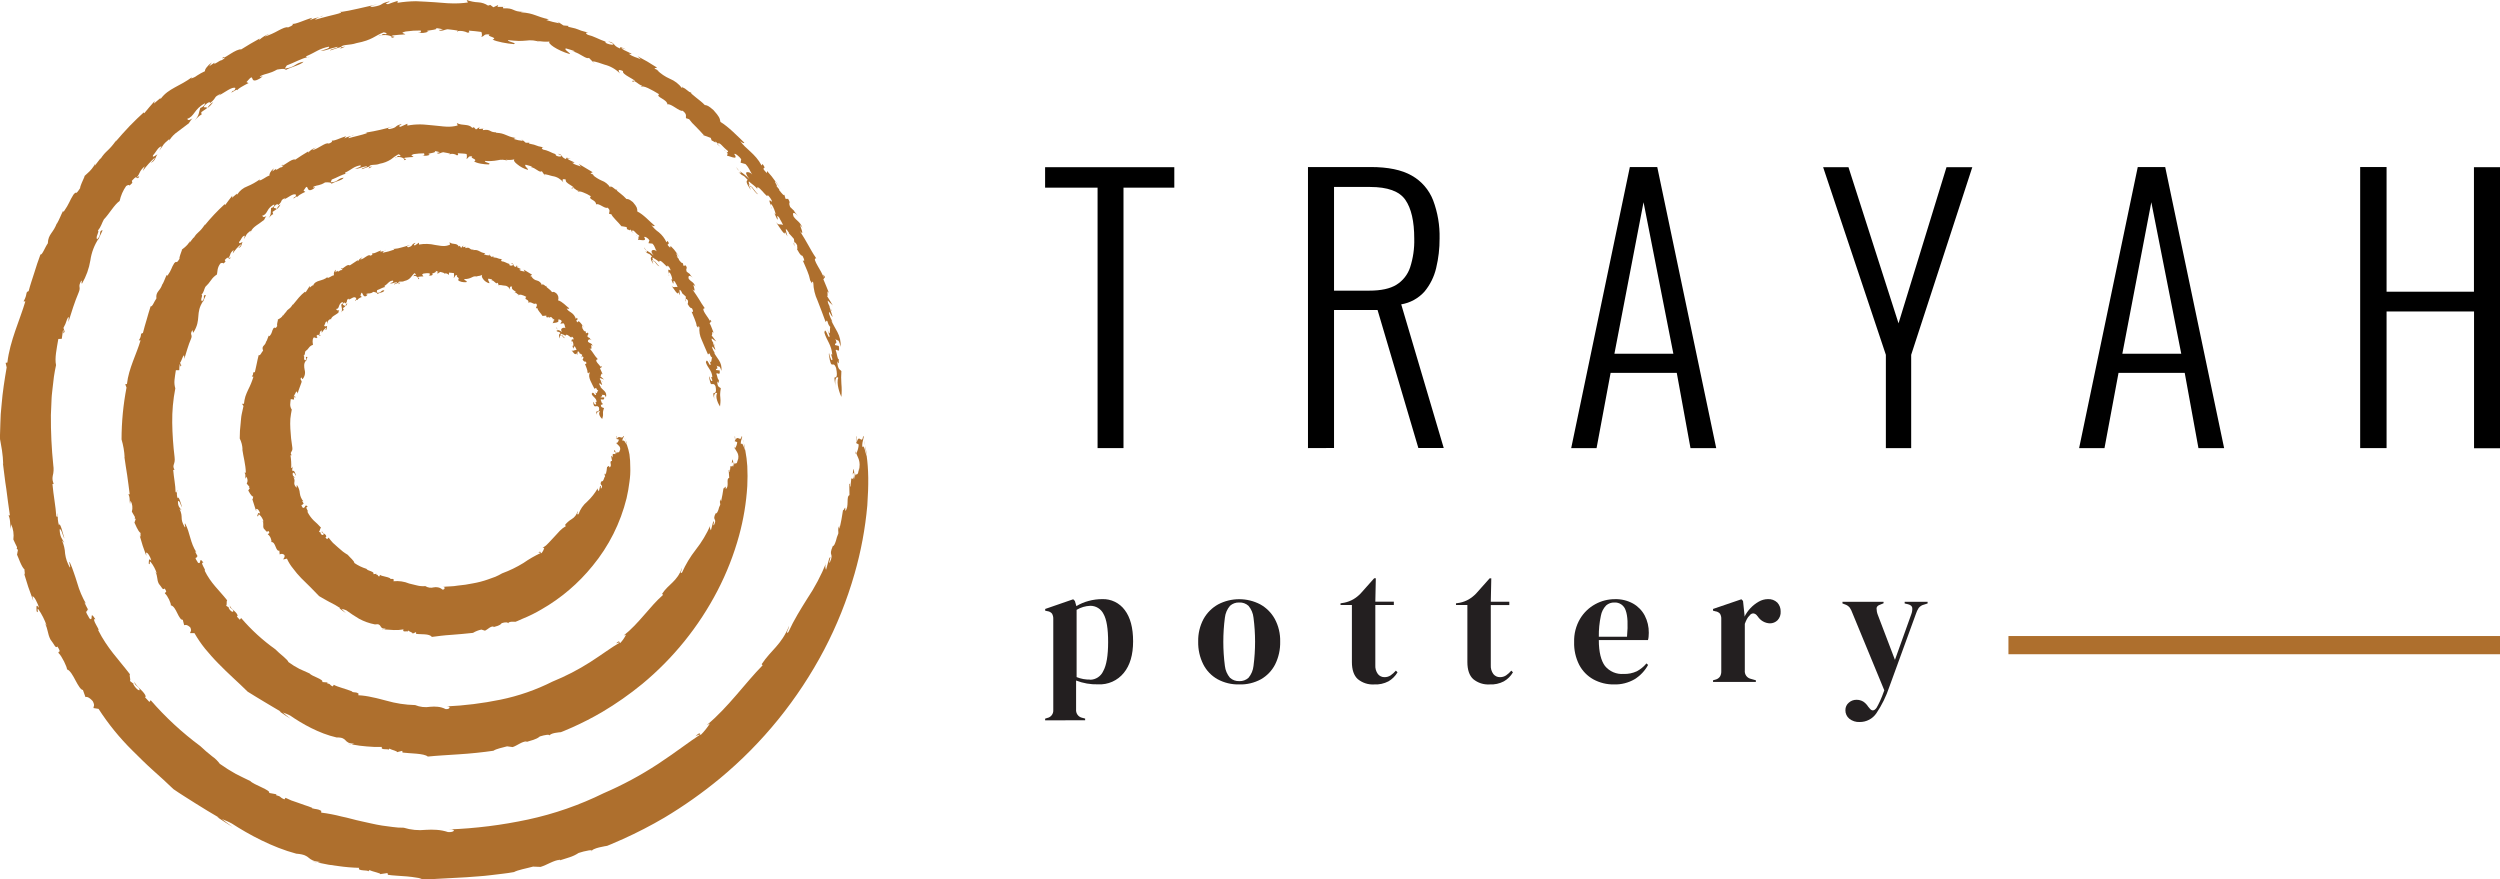 <svg width="199" height="70" viewBox="0 0 199 70" fill="none" xmlns="http://www.w3.org/2000/svg">
<g clip-path="url(#clip0)">
<path d="M43.499 22.753C43.519 22.739 43.537 22.723 43.553 22.705C43.53 22.714 43.511 22.731 43.499 22.753Z" fill="#AE6F2D"/>
<path d="M37.035 19.623L37.123 19.603C37.067 19.601 37.045 19.608 37.035 19.623Z" fill="#AE6F2D"/>
<path d="M46.383 25.877H46.364L46.526 26.126L46.383 25.877Z" fill="#AE6F2D"/>
<path d="M22.748 24.843L22.807 24.761C22.78 24.798 22.756 24.816 22.748 24.843Z" fill="#AE6F2D"/>
<path d="M30.684 19.886C30.656 19.922 30.619 19.949 30.576 19.963C30.635 19.958 30.679 19.939 30.684 19.886Z" fill="#AE6F2D"/>
<path d="M46.29 28.477L46.325 28.333C46.303 28.35 46.289 28.373 46.282 28.399C46.276 28.425 46.279 28.453 46.29 28.477Z" fill="#AE6F2D"/>
<path d="M47.988 32.034L48.008 32.02C48.008 32.02 47.993 32.022 47.988 32.034Z" fill="#AE6F2D"/>
<path d="M47.966 30.399C47.942 30.365 47.916 30.334 47.887 30.304C47.909 30.349 47.926 30.409 47.966 30.399Z" fill="#AE6F2D"/>
<path d="M47.845 30.26L47.887 30.304C47.875 30.277 47.862 30.255 47.845 30.26Z" fill="#AE6F2D"/>
<path d="M49.907 35.403C49.902 35.275 49.862 35.151 49.791 35.045L49.907 35.403Z" fill="#AE6F2D"/>
<path d="M19.81 38.813L19.763 38.796C19.783 38.818 19.797 38.821 19.81 38.813Z" fill="#AE6F2D"/>
<path d="M49.054 35.211L49.079 35.127C49.064 35.153 49.056 35.181 49.054 35.211Z" fill="#AE6F2D"/>
<path d="M44.986 26.909C44.845 26.876 44.789 26.638 44.718 26.697C44.801 26.779 44.855 26.944 44.986 26.909Z" fill="#AE6F2D"/>
<path d="M24.183 40.088L24.218 40.148C24.209 40.127 24.197 40.106 24.183 40.088Z" fill="#AE6F2D"/>
<path d="M49.054 35.211L49.027 35.311C49.044 35.303 49.061 35.294 49.076 35.283C49.064 35.261 49.056 35.237 49.054 35.211Z" fill="#AE6F2D"/>
<path d="M30.564 50.086L30.387 50.074C30.414 50.088 30.444 50.096 30.474 50.098C30.504 50.1 30.535 50.096 30.564 50.086Z" fill="#AE6F2D"/>
<path d="M49.791 35.05L49.725 34.846C49.735 34.917 49.757 34.986 49.791 35.05Z" fill="#AE6F2D"/>
<path d="M39.256 49.92C39.231 49.929 39.206 49.94 39.182 49.952C39.209 49.947 39.234 49.936 39.256 49.92Z" fill="#AE6F2D"/>
<path d="M31.281 19.794C31.305 19.797 31.329 19.797 31.352 19.794C31.352 19.774 31.345 19.76 31.281 19.794Z" fill="#AE6F2D"/>
<path d="M27.642 24.127C27.601 24.154 27.567 24.191 27.543 24.234C27.519 24.278 27.505 24.326 27.502 24.376C27.541 24.346 27.574 24.309 27.598 24.266C27.622 24.224 27.637 24.176 27.642 24.127Z" fill="#AE6F2D"/>
<path d="M27.026 24.681H27.058C27.047 24.678 27.036 24.678 27.026 24.681Z" fill="#AE6F2D"/>
<path d="M30.763 22.837C30.737 22.825 30.709 22.819 30.681 22.82C30.706 22.833 30.735 22.839 30.763 22.837Z" fill="#AE6F2D"/>
<path d="M23.272 35.646C23.19 35.143 23.137 34.635 23.112 34.125C23.096 33.861 23.096 33.596 23.112 33.332C23.141 33.084 23.178 32.835 23.225 32.604C23.145 32.488 23.101 32.35 23.1 32.209C23.1 32.069 23.129 31.923 23.144 31.771L23.409 31.806L23.387 31.557C23.488 31.483 23.387 31.754 23.53 31.609L23.392 31.475C23.49 31.475 23.603 30.881 23.689 31.334C23.768 31.03 23.898 30.744 23.996 30.448C24.075 30.255 23.832 30.25 23.972 30.056C24.058 30.041 23.991 30.155 24.087 30.175C24.174 30.075 24.235 29.954 24.263 29.823C24.291 29.693 24.285 29.557 24.247 29.429C24.222 29.308 24.21 29.185 24.213 29.061C24.218 28.919 24.277 28.784 24.377 28.684V28.748C24.377 28.616 24.495 28.438 24.463 28.415C24.188 28.351 24.527 28.592 24.286 28.686C24.097 28.557 24.313 28.405 24.159 28.328C24.311 28.234 24.249 28.079 24.311 27.958C24.425 27.881 24.523 27.782 24.598 27.667C24.675 27.561 24.785 27.486 24.91 27.453C24.91 27.319 24.822 27.08 24.964 26.869C25.21 26.834 25.073 27.008 25.269 26.854L25.19 26.737C25.326 26.591 25.343 26.648 25.382 26.69C25.529 26.536 25.365 26.441 25.608 26.295V26.491C25.704 26.331 25.825 26.189 25.967 26.069C26.016 26.126 25.94 26.205 25.871 26.25C26.117 26.272 25.979 26.001 26.048 25.957C25.991 25.932 25.846 26.059 25.802 25.897C25.91 25.81 25.873 25.549 26.048 25.596L26.026 25.79C26.163 25.522 26.026 25.566 26.303 25.38C26.303 25.4 26.326 25.417 26.34 25.442C26.382 25.176 26.684 25.099 26.922 24.905C26.913 24.926 26.905 24.948 26.898 24.97C26.967 24.858 26.95 24.721 27.011 24.691C26.822 24.739 26.834 24.691 26.743 24.592C27.067 24.619 26.881 24.172 27.274 24.035C27.286 24.055 27.292 24.078 27.293 24.102C27.293 24.125 27.286 24.148 27.275 24.169C27.263 24.189 27.246 24.205 27.225 24.216C27.205 24.227 27.182 24.233 27.158 24.232C27.185 24.48 27.286 24.654 27.158 24.873C27.242 24.749 27.357 24.624 27.384 24.716L27.298 24.525C27.365 24.468 27.426 24.435 27.48 24.396C27.433 24.264 27.21 24.328 27.325 24.147C27.441 23.966 27.547 24.246 27.522 24.147C27.731 23.898 27.497 23.874 27.8 23.769C27.782 23.799 27.75 23.861 27.718 23.859C27.964 23.814 28.163 23.541 28.348 23.722C28.348 23.787 28.382 23.854 28.301 23.878L28.284 23.846C28.175 24.125 28.429 23.7 28.48 23.931C28.397 23.824 28.672 23.682 28.8 23.64L28.689 23.528C28.873 22.899 28.807 23.799 29.18 23.546C29.389 23.329 29.062 23.546 29.18 23.384C29.367 23.322 29.488 23.414 29.713 23.23C29.807 23.252 29.984 23.257 30.062 23.409C30.185 23.274 30.554 23.304 30.591 23.11C30.271 23.081 30.387 23.359 29.994 23.292L30.016 23.098C30.239 23.026 30.507 22.849 30.667 22.849C30.648 22.843 30.631 22.83 30.62 22.813C30.609 22.796 30.604 22.775 30.605 22.755C30.905 22.586 30.939 22.36 31.281 22.335C31.367 22.477 31.168 22.489 31.035 22.551C31.281 22.601 31.252 22.501 31.586 22.464C31.637 22.588 31.367 22.511 31.367 22.646L31.706 22.514C31.705 22.523 31.705 22.532 31.706 22.541C31.706 22.31 31.979 22.491 32.178 22.37C32.689 22.26 32.721 21.974 32.993 21.743C33.082 21.791 33.114 21.845 33.087 21.905C32.944 21.828 32.976 21.905 32.939 21.967C33.119 21.915 33.359 22.124 33.271 22.23C33.541 22.121 33.156 22.128 33.318 22.032C33.447 22.011 33.578 22 33.708 22.002C33.652 21.89 33.509 21.872 33.708 21.776C33.87 21.747 34.036 21.738 34.2 21.751C34.17 21.808 34.278 21.92 34.111 21.922C34.222 21.959 34.389 21.957 34.45 21.843C34.205 21.751 34.853 21.721 34.667 21.552C34.75 21.581 34.832 21.614 34.912 21.651C34.856 21.651 34.848 21.721 34.765 21.703C34.836 21.867 34.969 21.656 35.057 21.644C35.143 21.681 35.372 21.709 35.386 21.776C35.468 21.733 35.657 21.776 35.686 21.87C35.804 21.84 35.703 21.756 35.74 21.701C35.873 21.716 36.006 21.718 36.136 21.741C36.148 21.84 36.153 22.111 36.092 22.139C36.246 22.071 36.173 21.863 36.396 21.905C36.246 22.071 36.669 22.091 36.458 22.285C36.566 22.439 36.912 22.484 37.116 22.462C37.264 22.335 36.92 22.35 36.959 22.213C37.166 22.22 37.371 22.174 37.556 22.079C37.628 22.032 37.711 22.004 37.797 21.997C37.882 21.991 37.968 22.005 38.047 22.039L37.949 21.972C38.099 21.983 38.25 21.949 38.381 21.875C38.32 21.957 38.362 22.096 38.467 22.226C38.585 22.385 38.753 22.499 38.944 22.549C39.01 22.469 38.772 22.3 38.885 22.178L39.17 22.245C39.185 22.268 39.143 22.288 39.101 22.298C39.371 22.32 39.472 22.683 39.62 22.501L39.755 22.867L39.706 22.715C39.772 22.643 40.047 22.738 40.118 22.73C40.221 22.727 40.321 22.756 40.406 22.814C40.491 22.871 40.556 22.954 40.593 23.051C40.58 22.961 40.539 22.747 40.767 22.82C40.63 23.091 41.145 23.165 41.064 23.299C41.148 23.344 41.246 23.508 41.31 23.404L41.202 23.56C41.347 23.349 41.656 23.508 41.892 23.628C41.647 23.896 42.138 23.772 42.062 24.11C42.239 23.938 42.497 24.296 42.656 24.154C42.828 24.269 42.671 24.443 42.656 24.535H42.784C42.784 24.691 43.067 24.947 43.187 25.149L43.487 25.121V25.248C43.546 25.231 43.691 25.333 43.669 25.196L43.74 25.285C43.907 25.121 43.897 25.353 44.13 25.445C44.13 25.509 44.091 25.539 44.035 25.527C44.113 25.609 43.993 25.658 43.981 25.758C43.963 25.656 44.575 25.758 44.43 25.462C44.482 25.38 44.676 25.462 44.715 25.576L44.605 25.773L44.85 25.73C44.99 25.85 44.939 25.999 45.013 26.126C44.907 26.019 44.499 26.141 44.742 26.424C44.625 26.339 44.491 26.279 44.349 26.247C44.391 26.312 44.398 26.354 44.258 26.322C44.489 26.499 44.416 26.322 44.617 26.511C44.465 26.62 44.47 26.722 44.575 26.948V26.722C44.595 26.715 44.617 26.715 44.637 26.722C44.622 26.697 44.617 26.667 44.622 26.638C44.627 26.609 44.642 26.582 44.664 26.563C44.696 26.605 45.057 26.67 45 26.779C45.02 26.578 45.15 26.635 45.268 26.725C45.386 26.814 45.494 26.929 45.514 26.797C45.575 26.797 45.703 26.959 45.639 27.03C45.393 26.911 45.57 27.309 45.44 27.351C45.536 27.393 45.44 27.103 45.573 27.172C45.637 27.283 45.657 27.415 45.629 27.54L45.565 27.51L45.622 27.739C45.72 27.719 45.622 27.473 45.789 27.615C45.789 27.679 45.936 27.834 45.867 27.863C45.708 27.848 45.605 27.997 45.484 27.863C45.573 27.975 45.809 28.36 45.872 28.112L45.951 28.266C45.968 28.134 45.939 27.789 46.133 28.084L46.099 28.099L46.344 28.241L46.312 28.383C46.352 28.358 46.408 28.383 46.452 28.45C46.413 28.5 46.435 28.584 46.366 28.614C46.504 28.838 46.565 28.783 46.634 28.788C46.705 28.917 46.693 28.984 46.565 28.972C46.624 29.166 46.794 29.469 46.757 29.641C46.946 29.852 46.772 29.573 46.953 29.668C46.75 30.006 47.13 30.548 47.322 30.953C47.568 30.754 47.386 31.058 47.651 31.067C47.543 31 47.538 31.537 47.369 31.182L47.452 31.403C47.339 31.597 47.248 31.06 47.096 31.351C47.165 31.599 47.511 31.686 47.484 32.012C47.261 31.952 47.607 32.226 47.369 32.199C47.283 32.151 47.283 32.064 47.246 31.985L47.221 32.044C47.278 32.606 47.489 32.156 47.676 32.427C47.754 32.773 47.56 32.725 47.469 32.763C47.438 32.82 47.494 32.986 47.56 33.071C47.531 33.038 47.514 32.996 47.51 32.952C47.507 32.907 47.517 32.863 47.541 32.826C47.565 32.788 47.6 32.76 47.641 32.744C47.682 32.729 47.727 32.728 47.769 32.74C47.563 32.929 47.828 33.26 47.934 33.349C48.101 32.815 47.895 33.001 48.081 32.482C48 32.427 47.796 32.482 47.836 32.176C47.963 32.335 47.949 32.141 47.973 32.084C47.87 32.161 47.877 31.898 47.809 31.823C47.882 31.721 48.118 31.933 48.096 31.632H47.809C47.809 31.51 48.02 31.632 47.895 31.408C48.069 31.503 48.106 31.311 48.231 31.632C48.366 31.179 47.958 31.053 47.784 30.787C47.811 30.811 47.845 30.804 47.872 30.829C47.786 30.784 47.745 30.672 47.703 30.58C47.703 30.366 47.877 30.697 47.931 30.622L47.816 30.307C47.817 30.303 47.819 30.3 47.822 30.298C47.824 30.295 47.827 30.293 47.831 30.292C47.767 30.22 47.715 30.15 47.769 30.098C47.871 30.142 47.975 30.179 48.081 30.21L47.779 29.936C47.88 29.936 47.833 29.598 47.98 29.82C47.904 29.655 47.848 29.486 47.759 29.322L47.914 29.208C47.831 29.104 47.794 29.116 47.836 29.265C47.799 29.076 47.202 28.666 47.59 28.592C47.285 28.271 47.261 28.117 46.926 27.722C47.27 27.97 46.895 27.224 47.172 27.54C47.123 27.291 46.926 27.344 46.801 27.195C46.779 26.993 46.976 26.961 47.133 27.098C47.069 27.048 47.01 26.993 46.944 26.944L46.976 26.926L46.772 26.819C46.735 26.586 46.904 26.675 46.801 26.476L46.634 26.533V26.354C46.605 26.444 46.501 26.354 46.401 26.233L46.433 26.213L46.295 26.071C46.487 26.168 46.224 25.904 46.369 25.902C46.282 25.769 46.176 25.65 46.054 25.549L45.998 25.661C45.671 25.425 46.121 25.541 45.922 25.288L45.836 25.387C45.78 25.183 45.653 25.006 45.477 24.89C45.325 24.786 45.17 24.709 45.103 24.537C45.261 24.654 45.337 24.512 45.307 24.537C45.062 24.366 44.755 23.99 44.423 23.908C44.456 23.815 44.462 23.713 44.44 23.616C44.417 23.519 44.368 23.431 44.298 23.361C44.113 23.222 44.077 23.215 43.949 23.255C43.866 23.148 43.768 23.053 43.659 22.974C43.551 22.897 43.467 22.832 43.504 22.772C43.396 22.832 43.352 22.638 43.197 22.646V22.584L43.138 22.705C43.112 22.614 43.062 22.531 42.994 22.465C42.926 22.4 42.841 22.354 42.75 22.332C42.661 22.315 42.576 22.279 42.502 22.226C42.427 22.173 42.364 22.105 42.317 22.027H42.396L42.224 21.989C42.224 21.925 42.307 21.927 42.352 21.865L41.684 21.457L41.767 21.626C41.617 21.562 41.47 21.611 41.335 21.462C41.706 21.413 41.104 21.348 41.123 21.186L41.3 21.209C41.084 21.124 41.084 21.124 41.054 21.256C40.767 21.174 40.973 20.938 40.664 20.955L40.841 21.042C40.86 21.137 40.691 21.179 40.575 21.124C40.556 21.092 40.494 21 40.59 21.025C40.465 20.988 40.343 20.94 40.227 20.881C40.137 20.836 40.041 20.809 39.941 20.801C39.836 20.722 39.907 20.645 39.986 20.635C39.472 20.58 39.777 20.535 39.266 20.483L39.295 20.413L39.106 20.443C39.047 20.365 38.983 20.29 38.915 20.22L38.974 20.334C38.819 20.335 38.665 20.305 38.522 20.247L38.625 20.157C38.158 20.108 38.133 19.842 37.671 19.909C37.644 19.884 37.721 19.859 37.757 19.852C37.32 19.956 37.482 19.603 37.033 19.755C37.065 19.72 37.033 19.668 37.047 19.638L36.848 19.683L36.883 19.536L36.701 19.735L36.603 19.563L36.522 19.625C36.35 19.295 36.03 19.514 35.785 19.277L35.821 19.471C35.645 19.556 35.449 19.594 35.254 19.581C35.06 19.581 34.856 19.523 34.645 19.501C34.22 19.401 33.781 19.39 33.352 19.466V19.315L33.02 19.543C32.817 19.454 33.116 19.397 33.05 19.329C32.681 19.469 32.92 19.578 32.495 19.685C32.249 19.618 32.554 19.563 32.65 19.491C32.45 19.561 32.205 19.638 31.974 19.695C31.779 19.758 31.578 19.797 31.374 19.812C31.374 19.834 31.36 19.864 31.374 19.869C31.081 19.979 30.778 20.062 30.47 20.117C30.47 20.048 30.527 20.018 30.596 19.986C30.487 20.003 30.328 19.986 30.264 20.1L30.333 19.936C30.102 19.991 29.716 20.259 29.615 20.133C29.662 20.18 29.689 20.289 29.497 20.354C29.311 20.182 29.006 20.62 28.682 20.659C28.682 20.592 28.903 20.478 28.841 20.505C28.669 20.52 28.581 20.684 28.483 20.811V20.707L27.841 21.129C27.625 20.958 27.242 21.515 27.203 21.338C26.957 21.472 27.448 21.308 27.171 21.51C27.043 21.475 26.925 21.711 26.866 21.574L26.888 21.539L26.692 21.676L26.741 21.47C26.673 21.519 26.622 21.587 26.595 21.666C26.567 21.746 26.564 21.831 26.586 21.912C26.37 21.937 26.195 22.161 26.045 22.109L26.082 22.037C25.687 22.414 25.099 22.253 24.92 22.74C24.883 22.74 24.861 22.715 24.92 22.671L24.66 22.894V22.755L24.323 23.277L24.279 23.217C24.101 23.358 23.937 23.515 23.788 23.687L23.296 24.284L23.316 24.204C23.058 24.681 22.905 24.527 22.741 24.898C22.735 24.88 22.735 24.861 22.741 24.843L22.535 25.126V25.02C22.51 25.325 21.923 25.494 22.127 25.445C22.097 25.609 22.019 25.862 22.07 25.942C21.878 26.27 21.942 25.967 21.765 26.133C21.616 26.367 21.699 26.476 21.449 26.762L21.39 26.717C21.311 26.876 21.299 26.996 21.188 27.215C21.188 27.185 21.188 27.16 21.188 27.133C21.149 27.56 20.773 27.48 20.942 27.91C20.815 28.035 20.724 28.341 20.591 28.266C20.522 28.515 20.483 28.731 20.436 28.95C20.39 29.168 20.34 29.385 20.287 29.626C20.026 29.626 20.264 29.73 20.041 29.966L20.174 29.986C20.066 30.342 19.926 30.688 19.756 31.018C19.67 31.195 19.594 31.378 19.53 31.565C19.475 31.753 19.438 31.946 19.419 32.141H19.262L19.382 32.318C19.336 32.524 19.289 32.743 19.24 32.969C19.191 33.195 19.183 33.431 19.159 33.66C19.107 34.072 19.082 34.487 19.083 34.903C19.222 35.179 19.298 35.483 19.306 35.793L19.287 35.758C19.368 36.357 19.554 36.966 19.569 37.627C19.508 37.598 19.481 37.67 19.434 37.605C19.596 37.732 19.5 37.983 19.537 38.122L19.596 37.941C19.659 38.017 19.698 38.112 19.705 38.211C19.712 38.31 19.689 38.41 19.638 38.495L19.849 38.744C19.849 38.766 19.829 38.801 19.81 38.811L19.891 38.843L19.761 39.042C19.815 39.104 19.95 39.472 20.159 39.539C20.114 39.581 20.159 39.857 20.063 39.666L20.392 40.695V40.519C20.512 40.449 20.687 40.722 20.707 40.891C20.515 40.737 20.525 40.951 20.476 41.075C20.603 41.18 20.53 40.914 20.63 40.953C20.803 41.103 20.925 41.303 20.982 41.525L20.886 41.448C21.038 41.65 20.886 41.858 20.999 42.077C21.183 42.229 21.186 42.413 21.363 42.264C21.564 42.512 21.289 42.445 21.323 42.544C21.493 42.619 21.662 43.041 21.593 43.146C21.78 43.131 21.864 43.33 21.94 43.524C22.016 43.718 22.102 43.884 22.235 43.827L22.262 44.133C22.321 44.096 22.392 44.08 22.461 44.089C22.53 44.098 22.594 44.131 22.643 44.182C22.697 44.391 22.564 44.431 22.542 44.533L22.839 44.466C22.966 44.751 23.131 45.017 23.331 45.256C23.529 45.526 23.746 45.781 23.979 46.02C24.471 46.494 24.962 46.989 25.402 47.451C25.647 47.596 25.925 47.762 26.217 47.914C26.52 48.058 26.811 48.224 27.09 48.411H27.009C27.178 48.551 27.356 48.682 27.539 48.804C27.415 48.696 27.298 48.581 27.188 48.458C27.316 48.489 27.442 48.529 27.564 48.58C27.892 48.822 28.233 49.047 28.583 49.254C28.979 49.468 29.405 49.62 29.846 49.703C30.478 49.592 30.119 50.109 30.716 50.027C30.662 50.041 30.632 50.081 30.583 50.101C30.886 50.126 31.116 50.144 31.347 50.151C31.605 50.163 31.863 50.146 32.116 50.099C31.994 50.407 32.495 50.151 32.414 50.31L32.482 50.188C32.598 50.288 32.898 50.362 32.841 50.437L33.119 50.315V50.452C33.46 50.514 34.2 50.419 34.372 50.7C34.804 50.641 35.355 50.569 35.929 50.534C36.504 50.499 37.104 50.429 37.649 50.377C37.856 50.252 38.082 50.163 38.318 50.114L38.607 50.203C38.841 50.094 39.04 49.833 39.291 49.873C39.293 49.881 39.293 49.89 39.29 49.898C39.288 49.907 39.282 49.914 39.276 49.92C39.521 49.833 39.767 49.823 39.939 49.602C40.2 49.515 40.482 49.502 40.453 49.671C40.386 49.423 41.023 49.497 41.023 49.497C41.023 49.497 41.077 49.48 41.175 49.438L41.597 49.251C42.118 49.041 42.622 48.791 43.106 48.505C44.661 47.615 46.04 46.44 47.172 45.04C48.462 43.476 49.386 41.637 49.875 39.661C49.975 39.228 50.052 38.79 50.106 38.348C50.164 37.959 50.185 37.564 50.169 37.17C50.172 36.837 50.151 36.505 50.106 36.176C50.058 35.914 49.99 35.656 49.902 35.405C49.779 35.286 49.71 34.978 49.55 35.09C49.514 34.856 49.747 34.746 49.619 34.702C49.519 35.02 49.288 34.602 49.113 34.908L49.091 34.714C49 34.672 49.182 34.98 49.017 34.93L49.263 34.99C49.253 35.049 49.232 35.106 49.201 35.157C49.169 35.208 49.127 35.252 49.079 35.286C49.167 35.435 49.489 35.554 49.324 35.905V35.805C49.324 36.099 49.16 35.969 49.115 36.027V35.965C49.071 36.041 49.029 36.119 48.98 36.196C49.076 36.019 48.892 35.699 48.899 35.86C48.813 36.193 48.961 35.776 48.978 36.034C48.978 36.196 48.855 36.139 48.781 36.124C48.781 36.218 48.762 36.31 48.752 36.404C48.641 36.38 48.784 36.221 48.651 36.32L48.718 36.685C48.425 36.708 48.796 37.091 48.506 37.207C48.477 36.944 48.408 37.207 48.324 37.155L48.285 37.461C48.27 37.563 48.243 37.662 48.221 37.762C48.167 37.809 48.175 37.585 48.167 37.68C48.062 37.774 48.187 37.879 48.167 37.928C48.079 37.961 48.057 38.373 47.88 38.306C47.654 38.669 48.076 38.555 47.86 38.883C47.742 38.898 47.924 38.582 47.762 38.711C47.74 38.843 47.7 38.96 47.671 39.099C47.632 39.047 47.521 38.967 47.595 38.836C47.369 39.239 47.083 39.606 46.747 39.922C46.426 40.188 46.183 40.539 46.047 40.936C45.855 40.978 46.022 40.814 45.976 40.688C45.944 40.819 45.886 40.942 45.806 41.051C45.727 41.159 45.626 41.25 45.511 41.319C45.302 41.443 45.118 41.605 44.966 41.796L45.054 41.871C44.874 41.974 44.709 42.102 44.563 42.251C44.416 42.398 44.288 42.567 44.133 42.718L43.688 43.196C43.616 43.276 43.538 43.353 43.457 43.424C43.372 43.492 43.283 43.555 43.192 43.613H43.32C43.277 43.771 43.203 43.918 43.103 44.046C43.05 44.016 43.017 43.797 42.858 43.999C42.922 43.999 43.027 43.954 43.042 44.019C42.564 44.243 42.105 44.508 41.671 44.811C41.131 45.144 40.56 45.421 39.966 45.639C39.792 45.742 39.611 45.834 39.426 45.913L38.848 46.121C38.458 46.26 38.057 46.364 37.649 46.435C37.249 46.519 36.843 46.578 36.436 46.614C36.038 46.691 35.632 46.668 35.246 46.718C35.492 46.696 35.394 46.981 35.21 46.927C35.111 46.835 34.988 46.774 34.856 46.753C34.749 46.732 34.639 46.732 34.532 46.753C34.418 46.785 34.3 46.793 34.183 46.776C34.067 46.759 33.955 46.717 33.856 46.653C33.634 46.675 33.41 46.657 33.195 46.601C32.984 46.554 32.777 46.497 32.573 46.45C32.178 46.286 31.748 46.223 31.323 46.268L31.347 46.136C31.249 46.032 31.188 46.109 31.06 46.077L31.075 46.042C30.802 45.883 30.399 45.883 30.254 45.761L30.185 45.895C30.011 45.823 30.143 45.744 29.94 45.739L29.976 45.672L29.716 45.704C29.849 45.473 29.247 45.455 29.171 45.279C28.827 45.173 28.5 45.015 28.203 44.811C28.217 44.662 27.863 44.384 27.677 44.16C27.547 44.084 27.422 44.001 27.301 43.912L26.908 43.576L26.502 43.213C26.38 43.076 26.257 42.935 26.156 42.793L26.038 42.92L25.905 42.788C25.935 42.766 25.932 42.733 25.964 42.743C26.018 42.495 25.62 42.47 25.633 42.264C25.566 42.44 25.689 42.388 25.758 42.467C25.802 42.631 25.569 42.639 25.512 42.415L25.544 42.395L25.389 42.336C25.483 42.239 25.456 42.087 25.552 42.002C25.366 41.795 25.168 41.599 24.957 41.418C24.759 41.216 24.593 40.984 24.466 40.73C24.625 40.712 24.203 40.352 24.495 40.34C24.249 40.041 24.338 40.494 24.102 40.422C24.06 40.322 23.947 40.252 24.026 40.19C24.102 40.208 24.129 40.041 24.186 40.108L24.058 39.887C24.058 39.857 24.122 39.887 24.151 39.909C23.993 39.727 23.894 39.499 23.866 39.258C23.85 39.032 23.775 38.814 23.648 38.627C23.547 38.627 23.684 38.808 23.586 38.808C23.247 38.423 23.586 38.368 23.36 37.983L23.505 38.035C23.387 37.926 23.259 37.891 23.306 37.64C23.446 37.565 23.476 37.799 23.571 37.889C23.539 37.734 23.402 37.359 23.299 37.508C23.203 37.334 23.316 37.237 23.331 37.13C23.294 37.13 23.276 37.324 23.181 37.23C23.194 36.901 23.174 36.572 23.122 36.248C23.161 36.248 23.213 36.216 23.235 36.248C23.001 35.994 23.323 35.984 23.272 35.646Z" fill="#AE6F2D"/>
<path d="M31.871 22.511H31.735C31.742 22.533 31.743 22.557 31.736 22.579C31.73 22.602 31.716 22.621 31.699 22.636L31.871 22.511Z" fill="#AE6F2D"/>
<path d="M26.355 25.432C26.351 25.453 26.351 25.474 26.355 25.494C26.361 25.485 26.364 25.474 26.364 25.463C26.364 25.452 26.361 25.441 26.355 25.432Z" fill="#AE6F2D"/>
<path d="M25.493 26.725C25.542 26.623 25.446 26.668 25.38 26.683C25.394 26.698 25.412 26.71 25.431 26.717C25.451 26.724 25.472 26.727 25.493 26.725Z" fill="#AE6F2D"/>
<path d="M35.409 21.746C35.396 21.752 35.386 21.761 35.38 21.773C35.373 21.785 35.37 21.799 35.372 21.813C35.404 21.785 35.413 21.766 35.409 21.746Z" fill="#AE6F2D"/>
<path d="M44.273 26.041C44.271 26.026 44.271 26.011 44.273 25.997C44.267 26.011 44.267 26.027 44.273 26.041Z" fill="#AE6F2D"/>
<path d="M44.052 25.472C44.023 25.444 43.99 25.422 43.954 25.405C43.965 25.422 43.979 25.437 43.996 25.448C44.013 25.46 44.032 25.468 44.052 25.472Z" fill="#AE6F2D"/>
<path d="M32.966 21.937C32.928 21.945 32.894 21.968 32.871 21.999C32.89 21.997 32.909 21.99 32.925 21.979C32.942 21.968 32.956 21.954 32.966 21.937Z" fill="#AE6F2D"/>
<path d="M43.848 25.355L43.757 25.241L43.735 25.261L43.848 25.355Z" fill="#AE6F2D"/>
<path d="M44.374 26.193C44.336 26.145 44.302 26.095 44.273 26.041C44.275 26.073 44.286 26.104 44.303 26.131C44.321 26.157 44.345 26.179 44.374 26.193Z" fill="#AE6F2D"/>
<path d="M39.114 22.255H39.096C38.971 22.28 39.045 22.275 39.114 22.255Z" fill="#AE6F2D"/>
<path d="M43.224 25.109L43.214 25.094L43.155 25.099L43.224 25.109Z" fill="#AE6F2D"/>
<path d="M44.715 26.697C44.697 26.679 44.674 26.667 44.649 26.663L44.686 26.732C44.693 26.719 44.703 26.707 44.715 26.697Z" fill="#AE6F2D"/>
<path d="M40.968 23.339C41.011 23.323 41.049 23.294 41.077 23.257C41.03 23.237 40.995 23.245 40.968 23.339Z" fill="#AE6F2D"/>
<path d="M49.086 15.106C49.111 15.1 49.133 15.086 49.15 15.066C49.113 15.076 49.093 15.089 49.086 15.106Z" fill="#AE6F2D"/>
<path d="M38.433 10.226H38.575C38.485 10.204 38.448 10.212 38.433 10.226Z" fill="#AE6F2D"/>
<path d="M53.911 20.185C53.911 20.185 53.897 20.185 53.889 20.185L54.16 20.597L53.911 20.185Z" fill="#AE6F2D"/>
<path d="M15.441 18.857L15.54 18.726C15.502 18.765 15.469 18.809 15.441 18.857Z" fill="#AE6F2D"/>
<path d="M28.136 10.726C28.082 10.771 28.021 10.806 27.954 10.828C28.05 10.806 28.124 10.778 28.136 10.726Z" fill="#AE6F2D"/>
<path d="M54.59 24.02V23.809C54.543 23.834 54.543 23.913 54.59 24.02Z" fill="#AE6F2D"/>
<path d="M57.216 30.225C57.224 30.218 57.23 30.211 57.236 30.202C57.236 30.202 57.221 30.207 57.216 30.225Z" fill="#AE6F2D"/>
<path d="M56.923 27.528C56.894 27.476 56.857 27.416 56.818 27.356C56.847 27.433 56.882 27.533 56.923 27.528Z" fill="#AE6F2D"/>
<path d="M56.754 27.277L56.808 27.356C56.798 27.309 56.781 27.269 56.754 27.277Z" fill="#AE6F2D"/>
<path d="M59.312 35.845C59.306 35.646 59.266 35.449 59.194 35.264L59.312 35.845Z" fill="#AE6F2D"/>
<path d="M10.714 41.264L10.663 41.229C10.687 41.264 10.702 41.277 10.714 41.264Z" fill="#AE6F2D"/>
<path d="M58.459 35.547L58.481 35.405C58.466 35.451 58.459 35.499 58.459 35.547Z" fill="#AE6F2D"/>
<path d="M52.496 21.191C52.314 21.092 52.145 20.732 52.076 20.789C52.214 20.935 52.346 21.194 52.496 21.191Z" fill="#AE6F2D"/>
<path d="M15.751 44.317L15.81 44.424C15.793 44.387 15.773 44.351 15.751 44.317Z" fill="#AE6F2D"/>
<path d="M58.459 35.547L58.432 35.713C58.449 35.701 58.464 35.681 58.481 35.666C58.466 35.628 58.459 35.588 58.459 35.547Z" fill="#AE6F2D"/>
<path d="M27.981 59.244L27.704 59.197C27.791 59.236 27.886 59.252 27.981 59.244Z" fill="#AE6F2D"/>
<path d="M59.194 35.264L59.125 34.933C59.136 35.045 59.159 35.156 59.194 35.264Z" fill="#AE6F2D"/>
<path d="M41.877 59.06L41.757 59.107C41.8 59.099 41.84 59.083 41.877 59.06Z" fill="#AE6F2D"/>
<path d="M29.092 10.53C29.13 10.532 29.167 10.532 29.205 10.53C29.212 10.5 29.2 10.488 29.092 10.53Z" fill="#AE6F2D"/>
<path d="M22.019 16.647L22.016 16.65L22.019 16.647Z" fill="#AE6F2D"/>
<path d="M22.321 16.279C22.183 16.369 22.077 16.5 22.019 16.655C22.153 16.562 22.258 16.431 22.321 16.279Z" fill="#AE6F2D"/>
<path d="M21.21 17.204L21.259 17.179C21.242 17.185 21.225 17.193 21.21 17.204Z" fill="#AE6F2D"/>
<path d="M29.399 13.29C29.398 13.286 29.398 13.281 29.399 13.277C29.398 13.281 29.398 13.286 29.399 13.29Z" fill="#AE6F2D"/>
<path d="M27.684 13.836C27.641 13.83 27.597 13.83 27.554 13.836C27.597 13.846 27.641 13.846 27.684 13.836Z" fill="#AE6F2D"/>
<path d="M13.896 36.382C13.785 35.475 13.723 34.562 13.709 33.648C13.696 32.73 13.779 31.814 13.955 30.913C13.889 30.695 13.867 30.466 13.891 30.24C13.913 29.991 13.96 29.743 13.999 29.467H14.267C14.267 29.315 14.287 29.168 14.299 29.017C14.424 28.868 14.255 29.357 14.437 29.079L14.324 28.875C14.424 28.875 14.69 27.804 14.672 28.567C14.741 28.293 14.847 28.03 14.918 27.759L15.053 27.356L15.208 26.961C15.353 26.615 15.083 26.673 15.296 26.31C15.4 26.262 15.296 26.469 15.39 26.474C16.066 25.425 15.508 24.928 16.188 23.941L16.169 24.048C16.206 23.836 16.414 23.508 16.373 23.483C16.068 23.483 16.395 23.732 16.078 23.98C15.899 23.839 16.198 23.523 16.038 23.456C16.242 23.252 16.228 23.048 16.348 22.832C16.521 22.67 16.675 22.488 16.808 22.29C16.929 22.113 17.085 21.963 17.267 21.85C17.323 21.639 17.267 21.321 17.549 20.965C17.881 20.826 17.636 21.129 17.95 20.834L17.891 20.694C18.137 20.446 18.124 20.505 18.164 20.553C18.409 20.272 18.23 20.197 18.601 19.894L18.525 20.18C18.704 19.907 18.92 19.661 19.166 19.449C19.213 19.509 19.078 19.645 18.965 19.735C19.284 19.678 19.21 19.349 19.323 19.26C19.257 19.26 19.006 19.476 19.026 19.26C19.208 19.101 19.257 18.763 19.493 18.763L19.409 19.034C19.702 18.614 19.49 18.73 19.942 18.363C19.928 18.392 19.96 18.407 19.97 18.435C20.119 18.054 20.591 17.858 21.006 17.515L20.947 17.607C21.09 17.438 21.112 17.269 21.21 17.204C20.92 17.336 20.965 17.254 20.861 17.172C21.09 17.13 21.173 16.983 21.279 16.804C21.395 16.568 21.589 16.381 21.827 16.274C21.861 16.344 21.783 16.523 21.581 16.555C21.53 16.874 21.623 17.053 21.37 17.378C21.535 17.182 21.748 16.973 21.756 17.087L21.694 16.871C21.815 16.777 21.92 16.717 22.014 16.65C21.991 16.503 21.635 16.65 21.876 16.377C22.166 16.086 22.173 16.426 22.171 16.312C22.574 15.922 22.23 15.989 22.719 15.752C22.682 15.795 22.613 15.882 22.564 15.892C22.933 15.758 23.335 15.337 23.564 15.506C23.544 15.584 23.564 15.651 23.439 15.708L23.424 15.673C23.178 16.051 23.694 15.447 23.701 15.713C23.608 15.611 24.085 15.37 24.303 15.273L24.163 15.176C24.655 14.383 24.267 15.457 24.935 15.039C25.33 14.716 24.748 15.089 24.972 14.85C25.284 14.716 25.463 14.783 25.876 14.52C26.026 14.52 26.311 14.477 26.399 14.627C26.645 14.445 27.259 14.365 27.355 14.144C26.832 14.199 26.952 14.492 26.321 14.515C26.35 14.44 26.377 14.365 26.409 14.293C26.797 14.154 27.257 13.863 27.552 13.834C27.485 13.834 27.446 13.789 27.468 13.744C28.011 13.495 28.119 13.262 28.696 13.157C28.812 13.287 28.478 13.349 28.249 13.436C28.64 13.436 28.625 13.336 29.193 13.225C29.256 13.346 28.817 13.324 28.79 13.473L29.389 13.257C29.389 13.265 29.389 13.273 29.389 13.282C29.424 13.033 29.866 13.192 30.23 13.033C30.547 12.978 30.851 12.859 31.124 12.685C31.307 12.532 31.503 12.396 31.711 12.28C31.858 12.322 31.905 12.374 31.856 12.437C31.61 12.367 31.664 12.437 31.593 12.509C31.905 12.444 32.303 12.64 32.141 12.757C32.632 12.628 31.949 12.663 32.242 12.553C32.468 12.526 32.694 12.506 32.922 12.496C32.831 12.389 32.588 12.382 32.934 12.267C33.211 12.226 33.49 12.205 33.77 12.205C33.716 12.265 33.903 12.369 33.61 12.382C33.799 12.409 34.102 12.417 34.202 12.3C33.77 12.205 34.905 12.183 34.583 12.011C34.728 12.044 34.87 12.071 35.016 12.116C34.917 12.116 34.905 12.18 34.77 12.163C34.893 12.327 35.121 12.128 35.273 12.116C35.423 12.156 35.816 12.19 35.846 12.26C35.935 12.24 36.028 12.239 36.118 12.257C36.208 12.275 36.294 12.312 36.369 12.364C36.573 12.339 36.394 12.25 36.455 12.198C36.684 12.218 36.915 12.215 37.141 12.258C37.168 12.359 37.197 12.633 37.092 12.655C37.354 12.603 37.212 12.384 37.598 12.451C37.352 12.603 38.089 12.668 37.74 12.842C37.942 13.011 38.558 13.09 38.91 13.09C39.155 12.976 38.553 12.956 38.602 12.809C38.94 12.838 39.28 12.821 39.612 12.757C39.878 12.689 40.158 12.703 40.416 12.797L40.241 12.71C40.477 12.749 40.717 12.74 40.949 12.683C40.86 12.76 40.949 12.906 41.158 13.065C41.409 13.277 41.702 13.432 42.018 13.52C42.108 13.453 41.681 13.212 41.841 13.11L42.332 13.247C42.361 13.274 42.298 13.284 42.229 13.287C42.678 13.374 42.931 13.784 43.13 13.627L43.438 14.072L43.322 13.888C43.413 13.829 43.88 14.01 43.988 14.02C44.324 14.068 44.629 14.246 44.838 14.517C44.794 14.41 44.666 14.159 45.049 14.303C44.907 14.572 45.735 14.825 45.649 14.957C45.794 15.034 45.995 15.26 46.076 15.161L45.958 15.31C46.039 15.206 46.204 15.228 46.408 15.31C46.517 15.35 46.624 15.395 46.727 15.447L47.037 15.626C46.759 15.874 47.465 15.892 47.447 16.277C47.654 16.125 48.162 16.657 48.351 16.526C48.636 16.732 48.464 16.898 48.486 17.023L48.668 17.058C48.732 17.261 49.221 17.694 49.464 18.002C49.602 18.027 49.747 18.044 49.882 18.077L49.909 18.243C49.988 18.243 50.221 18.437 50.155 18.243L50.285 18.392C50.457 18.233 50.531 18.544 50.875 18.753C50.911 18.845 50.855 18.867 50.771 18.827C50.909 18.969 50.771 18.994 50.784 19.126C50.725 18.982 51.587 19.337 51.275 18.877C51.314 18.785 51.594 18.957 51.695 19.126L51.617 19.359L51.931 19.392C52.152 19.61 52.135 19.802 52.275 20.008C52.103 19.819 51.612 19.842 52.029 20.336C51.856 20.177 51.663 20.042 51.455 19.934C51.533 20.043 51.558 20.108 51.361 20.008C51.727 20.349 51.563 20.05 51.902 20.416C51.739 20.515 51.781 20.664 52.005 21.032L51.907 20.697C51.934 20.694 51.961 20.699 51.985 20.712C51.924 20.605 51.924 20.56 51.963 20.493C52.022 20.567 52.513 20.791 52.479 20.925C52.43 20.645 52.624 20.769 52.801 20.943C52.978 21.117 53.147 21.326 53.125 21.137C53.201 21.152 53.415 21.44 53.358 21.527C53.002 21.261 53.358 21.912 53.216 21.93C53.349 22.029 53.142 21.579 53.322 21.711C53.432 21.88 53.498 22.075 53.513 22.278L53.425 22.211L53.572 22.573C53.688 22.573 53.494 22.178 53.737 22.447C53.766 22.539 53.983 22.827 53.911 22.857C53.717 22.78 53.641 22.971 53.454 22.735C53.599 22.936 53.997 23.622 53.995 23.25L54.135 23.516C54.113 23.312 53.973 22.77 54.295 23.29L54.258 23.304L54.589 23.603V23.809C54.629 23.782 54.7 23.809 54.774 23.958C54.744 24.02 54.798 24.16 54.725 24.184C54.956 24.575 55 24.51 55.081 24.537C55.196 24.764 55.201 24.868 55.051 24.808C55.172 25.136 55.442 25.678 55.449 25.932C55.717 26.322 55.449 25.83 55.675 26.029C55.641 26.378 55.702 26.729 55.852 27.046C56.005 27.443 56.216 27.868 56.358 28.221C56.575 27.943 56.447 28.413 56.724 28.47C56.599 28.338 56.68 29.233 56.447 28.607L56.57 28.994C56.484 29.3 56.299 28.375 56.189 28.838C56.302 29.268 56.68 29.482 56.702 30.026C56.457 29.894 56.867 30.409 56.614 30.324C56.533 30.211 56.477 30.081 56.452 29.944L56.437 30.043C56.456 30.139 56.48 30.234 56.508 30.327C56.516 30.384 56.531 30.44 56.553 30.493C56.587 30.568 56.624 30.583 56.668 30.58C56.752 30.58 56.852 30.511 56.958 30.757C57.073 31.356 56.869 31.254 56.781 31.306C56.78 31.494 56.823 31.68 56.906 31.848C56.729 31.503 56.933 31.157 57.086 31.304C56.894 31.602 57.199 32.196 57.314 32.355C57.427 31.46 57.238 31.759 57.376 30.901C57.287 30.799 57.086 30.856 57.098 30.352C57.245 30.64 57.209 30.309 57.228 30.215C57.137 30.332 57.103 29.889 57.017 29.755C57.078 29.598 57.358 29.986 57.285 29.484L56.987 29.454C56.987 29.253 57.209 29.489 57.044 29.096C57.24 29.283 57.248 28.972 57.427 29.521C57.498 28.796 57.054 28.527 56.828 28.047C56.862 28.092 56.897 28.09 56.928 28.134C56.83 28.006 56.752 27.863 56.7 27.709C56.646 27.359 56.911 27.93 56.946 27.823L56.752 27.287C56.754 27.278 56.759 27.271 56.766 27.267C56.683 27.137 56.611 27.018 56.661 26.939C56.774 27.029 56.893 27.111 57.017 27.187L56.639 26.69C56.747 26.722 56.626 26.163 56.828 26.546C56.712 26.272 56.626 25.984 56.484 25.721L56.629 25.579C56.511 25.395 56.474 25.405 56.557 25.646C56.469 25.345 55.697 24.547 56.103 24.535C55.936 24.304 55.781 24.064 55.639 23.816C55.498 23.6 55.356 23.364 55.105 23.018C55.58 23.516 54.928 22.25 55.351 22.817C55.221 22.417 55.002 22.449 54.818 22.186C54.739 21.883 54.96 21.895 55.184 22.148C55.093 22.052 55.01 21.952 54.916 21.858L54.953 21.843L54.661 21.627C54.545 21.278 54.776 21.46 54.589 21.129L54.405 21.157L54.346 20.908C54.346 21.03 54.184 20.871 54.024 20.66L54.056 20.642L53.847 20.393C54.11 20.595 53.71 20.128 53.889 20.175C53.743 19.956 53.573 19.756 53.381 19.578L53.346 19.717C52.855 19.28 53.462 19.588 53.133 19.173L53.051 19.285C52.911 18.976 52.702 18.704 52.442 18.489C52.209 18.329 52.006 18.128 51.84 17.898C52.086 18.104 52.142 17.94 52.111 17.962C51.732 17.654 51.206 17.053 50.732 16.836C50.72 16.573 50.732 16.503 50.381 16.091C50.086 15.857 50.029 15.842 49.867 15.842C49.717 15.679 49.552 15.529 49.376 15.395C49.202 15.26 49.059 15.161 49.093 15.096C48.958 15.139 48.848 14.89 48.619 14.848V14.79L48.568 14.917C48.408 14.664 48.169 14.473 47.889 14.373C47.762 14.317 47.639 14.251 47.521 14.177C47.385 14.103 47.264 14.003 47.167 13.881L47.283 13.906L47.017 13.814C47.017 13.742 47.125 13.766 47.175 13.707L46.071 13.048L46.243 13.262C45.998 13.145 45.794 13.157 45.553 12.954C46.106 12.988 45.17 12.77 45.16 12.596L45.433 12.663C45.086 12.518 45.086 12.518 45.057 12.663C44.595 12.504 44.855 12.292 44.389 12.238L44.678 12.374C44.732 12.486 44.479 12.491 44.288 12.399C44.248 12.359 44.135 12.243 44.288 12.295C44.084 12.225 43.886 12.142 43.693 12.046C43.545 11.981 43.39 11.933 43.231 11.905C43.05 11.798 43.145 11.73 43.266 11.733C42.45 11.574 42.922 11.586 42.106 11.427L42.143 11.36H41.848C41.74 11.262 41.626 11.171 41.507 11.087L41.622 11.216C41.371 11.193 41.124 11.141 40.885 11.059L41.037 10.982C40.283 10.861 40.217 10.587 39.477 10.57C39.433 10.54 39.551 10.527 39.61 10.525C38.914 10.58 39.138 10.246 38.431 10.358C38.477 10.326 38.411 10.269 38.443 10.242L38.126 10.269L38.168 10.122L37.89 10.306L37.721 10.125L37.593 10.179C37.295 9.826 36.802 10.035 36.364 9.794L36.431 9.988C36.132 10.07 35.823 10.101 35.514 10.08C35.195 10.068 34.863 10.008 34.519 9.985C34.175 9.963 33.826 9.906 33.472 9.903C33.121 9.899 32.771 9.93 32.426 9.998V9.846C32.242 9.923 32.057 10.01 31.876 10.095C31.556 10.015 32.045 9.943 31.939 9.879C31.337 10.043 31.711 10.127 31.016 10.274C30.64 10.239 31.121 10.132 31.286 10.065C30.604 10.269 29.91 10.428 29.207 10.542C29.207 10.565 29.178 10.597 29.207 10.602C28.787 10.756 28.21 10.865 27.733 11.007C27.733 10.938 27.839 10.893 27.952 10.846C27.76 10.86 27.574 10.921 27.411 11.024L27.549 10.841C27.178 10.935 26.527 11.286 26.397 11.169C26.461 11.209 26.478 11.318 26.173 11.432C25.927 11.288 25.375 11.837 24.856 11.952C24.891 11.877 25.239 11.703 25.139 11.748C24.899 11.825 24.686 11.968 24.522 12.161L24.547 12.046C24.19 12.248 23.851 12.484 23.507 12.707C23.232 12.573 22.525 13.299 22.51 13.11C22.127 13.324 22.876 13.016 22.412 13.316C22.235 13.302 22.009 13.61 21.952 13.473L21.991 13.426L21.675 13.645L21.802 13.396C21.537 13.607 21.412 13.863 21.458 13.968C21.146 14.062 20.825 14.385 20.63 14.358L20.704 14.261C20.388 14.491 20.047 14.683 19.687 14.833C19.36 14.953 19.081 15.177 18.891 15.472C18.837 15.492 18.817 15.457 18.891 15.387L18.466 15.745L18.493 15.571C18.301 15.82 18.105 16.068 17.928 16.317L17.884 16.252C17.308 16.777 16.772 17.345 16.282 17.952L16.331 17.838C15.869 18.566 15.729 18.407 15.41 18.957C15.409 18.932 15.415 18.907 15.427 18.885L15.083 19.33L15.102 19.185C14.987 19.578 14.25 19.998 14.496 19.866C14.417 20.115 14.25 20.485 14.292 20.595C13.965 21.112 14.13 20.667 13.871 20.95C13.626 21.326 13.682 21.448 13.331 21.945L13.267 21.892C13.139 22.141 13.098 22.323 12.916 22.671L12.94 22.551C12.783 23.19 12.378 23.163 12.449 23.759C12.282 23.976 12.12 24.463 11.992 24.376C11.867 24.761 11.771 25.104 11.673 25.447C11.574 25.79 11.466 26.126 11.375 26.511C11.103 26.551 11.338 26.678 11.051 27.088H11.189C10.884 28.154 10.24 29.325 10.105 30.568L9.968 30.583L10.071 30.851C9.809 32.211 9.677 33.593 9.675 34.978C9.813 35.442 9.896 35.921 9.921 36.404L9.899 36.347C9.972 36.827 10.036 37.317 10.122 37.816C10.162 38.065 10.191 38.314 10.226 38.577C10.26 38.841 10.299 39.089 10.326 39.353C10.26 39.298 10.24 39.407 10.184 39.298C10.37 39.517 10.299 39.904 10.351 40.128L10.39 39.847C10.465 39.98 10.513 40.126 10.531 40.278C10.55 40.429 10.537 40.583 10.496 40.73C10.577 40.871 10.655 41.016 10.742 41.155C10.742 41.187 10.742 41.239 10.712 41.249L10.803 41.312L10.702 41.602C10.768 41.704 10.975 42.301 11.194 42.428C11.154 42.49 11.25 42.925 11.113 42.609L11.358 43.437L11.648 44.252L11.626 43.999C11.739 43.919 11.995 44.369 12.049 44.635C11.803 44.359 11.864 44.682 11.837 44.861C11.997 45.048 11.859 44.627 11.977 44.712C12.204 44.992 12.376 45.312 12.483 45.657C12.442 45.612 12.402 45.565 12.363 45.52C12.574 45.858 12.459 46.124 12.646 46.472C12.891 46.743 12.943 47.014 13.105 46.84C13.397 47.26 13.068 47.089 13.13 47.243C13.338 47.399 13.638 48.05 13.596 48.185C13.813 48.215 13.972 48.52 14.115 48.814C14.257 49.107 14.405 49.37 14.547 49.331L14.66 49.768C14.732 49.733 14.906 49.703 15.152 49.95C15.282 50.253 15.132 50.275 15.132 50.4H15.481C15.726 50.83 16.005 51.239 16.314 51.625C16.645 52.023 17.002 52.433 17.385 52.818C18.144 53.606 18.987 54.332 19.712 55.055C20.092 55.304 20.532 55.553 20.989 55.836C21.446 56.119 21.915 56.38 22.365 56.654L22.245 56.626C22.537 56.818 22.817 57.032 23.119 57.208C22.913 57.056 22.716 56.888 22.517 56.711C22.717 56.781 22.913 56.864 23.102 56.959C24.043 57.611 25.399 58.384 26.787 58.7C27.746 58.687 27.279 59.172 28.188 59.197C28.122 59.212 28.057 59.232 27.994 59.254L28.63 59.358L29.193 59.416C29.595 59.457 30 59.47 30.404 59.455C30.239 59.754 31.006 59.557 30.895 59.704L30.994 59.59C31.185 59.704 31.672 59.788 31.591 59.875L32.02 59.766L32.04 59.903C32.588 59.982 33.76 59.957 34.052 60.223C34.743 60.149 35.62 60.107 36.541 60.042C37.003 60.005 37.475 59.982 37.937 59.925C38.399 59.868 38.856 59.831 39.278 59.759C39.497 59.607 39.988 59.51 40.364 59.408L40.809 59.468C41.19 59.339 41.546 59.015 41.922 59.015C41.922 59.026 41.92 59.036 41.914 59.045C41.909 59.053 41.901 59.061 41.892 59.065C42.273 58.931 42.664 58.884 42.973 58.62C43.396 58.491 43.823 58.411 43.75 58.598C43.696 58.334 44.642 58.282 44.642 58.282C44.642 58.282 44.727 58.252 44.887 58.185L45.565 57.894C46.376 57.531 47.166 57.125 47.934 56.676C49.053 56.013 50.12 55.265 51.128 54.439C53.593 52.398 55.628 49.877 57.11 47.024C57.836 45.627 58.413 44.157 58.83 42.636C59.183 41.347 59.402 40.024 59.484 38.689C59.511 38.159 59.511 37.628 59.484 37.098C59.458 36.681 59.405 36.266 59.326 35.855C59.203 35.666 59.13 35.159 58.972 35.358C58.933 34.97 59.167 34.794 59.039 34.719C58.938 35.244 58.707 34.558 58.533 35.065L58.508 34.739C58.42 34.672 58.604 35.181 58.437 35.099L58.683 35.194C58.671 35.374 58.608 35.547 58.501 35.691C58.594 35.94 58.906 36.119 58.717 36.705V36.539C58.69 37.036 58.54 36.822 58.493 36.919V36.812C58.442 36.944 58.393 37.076 58.339 37.205C58.447 36.907 58.287 36.387 58.282 36.651C58.172 37.212 58.351 36.509 58.349 36.939C58.349 37.205 58.218 37.115 58.145 37.098L58.095 37.568C57.987 37.538 58.142 37.26 58.002 37.436L58.046 38.04C57.759 38.11 58.086 38.704 57.771 38.928C57.771 38.495 57.67 38.947 57.589 38.865C57.54 39.206 57.481 39.547 57.403 39.885C57.344 39.972 57.378 39.599 57.358 39.755C57.238 39.929 57.358 40.084 57.329 40.185C57.261 40.309 57.212 40.442 57.184 40.581C57.123 40.747 57.054 40.899 56.965 40.859C56.653 41.493 57.125 41.212 56.83 41.806C56.7 41.853 56.955 41.309 56.759 41.558C56.707 41.776 56.646 41.993 56.589 42.211C56.546 42.152 56.52 42.082 56.514 42.008C56.508 41.935 56.523 41.861 56.557 41.796C56.249 42.5 55.853 43.161 55.378 43.763C54.942 44.32 54.575 44.931 54.287 45.58C54.054 45.706 54.287 45.396 54.287 45.207C53.887 46.315 53.228 46.467 52.7 47.272L52.781 47.352C51.734 48.262 50.857 49.636 49.649 50.584L49.833 50.516C49.713 50.764 49.555 50.991 49.366 51.19C49.3 51.173 49.342 50.892 49.042 51.215C49.138 51.188 49.305 51.096 49.3 51.173C48.715 51.501 47.907 52.107 46.971 52.709C46.021 53.314 45.02 53.831 43.978 54.255C42.666 54.916 41.274 55.399 39.838 55.694C38.42 55.985 36.982 56.164 35.536 56.231C35.961 56.211 35.782 56.495 35.465 56.44C35.269 56.34 35.055 56.278 34.836 56.259C34.643 56.239 34.449 56.239 34.256 56.259C33.848 56.328 33.429 56.281 33.045 56.124C32.265 56.106 31.491 55.987 30.741 55.771C30.374 55.679 30.018 55.572 29.65 55.505C29.28 55.416 28.904 55.361 28.524 55.341L28.537 55.205C28.343 55.073 28.257 55.14 28.028 55.078L28.045 55.043C27.529 54.829 26.861 54.683 26.571 54.509L26.492 54.638C26.183 54.511 26.382 54.459 26.036 54.389L26.075 54.325L25.652 54.29C25.797 54.074 24.819 53.84 24.638 53.604C24.441 53.517 24.146 53.392 23.839 53.246C23.53 53.089 23.235 52.906 22.957 52.699C22.942 52.612 22.775 52.45 22.561 52.261C22.336 52.08 22.12 51.887 21.915 51.682C20.912 50.969 19.998 50.134 19.196 49.196L19.085 49.331C19.004 49.254 18.933 49.167 18.857 49.082C18.886 49.062 18.871 49.015 18.918 49.04C18.901 48.712 18.363 48.503 18.299 48.205C18.284 48.436 18.422 48.406 18.544 48.553C18.663 48.801 18.358 48.727 18.193 48.379L18.228 48.361L18.002 48.217C18.088 48.11 18.002 47.889 18.083 47.787C17.407 46.934 16.79 46.44 16.284 45.41C16.466 45.44 15.852 44.715 16.193 44.789C15.8 44.23 16.058 44.99 15.758 44.789C15.675 44.615 15.513 44.468 15.589 44.394C15.685 44.446 15.66 44.185 15.751 44.312C15.675 44.18 15.599 44.048 15.535 43.909C15.535 43.862 15.609 43.939 15.643 43.976C15.125 43.191 15.139 42.408 14.739 41.674C14.631 41.647 14.82 41.998 14.712 41.97C14.267 41.224 14.626 41.224 14.292 40.504L14.459 40.623C14.309 40.404 14.156 40.33 14.164 39.897C14.294 39.79 14.365 40.21 14.493 40.379C14.41 40.111 14.225 39.417 14.137 39.663C14.067 39.45 14.06 39.221 14.117 39.005C14.078 39.005 14.088 39.335 13.975 39.154C13.975 38.679 13.832 37.978 13.788 37.414C13.825 37.414 13.877 37.369 13.901 37.414C13.65 36.986 13.98 36.996 13.896 36.382Z" fill="#AE6F2D"/>
<path d="M29.63 13.257L29.399 13.289C29.399 13.322 29.399 13.361 29.313 13.428C29.416 13.364 29.524 13.312 29.63 13.257Z" fill="#AE6F2D"/>
<path d="M19.97 18.435C19.957 18.464 19.946 18.494 19.938 18.524C19.974 18.479 19.977 18.455 19.97 18.435Z" fill="#AE6F2D"/>
<path d="M18.316 20.58C18.417 20.413 18.274 20.515 18.183 20.562C18.206 20.585 18.235 20.605 18.316 20.58Z" fill="#AE6F2D"/>
<path d="M35.843 12.255C35.802 12.267 35.777 12.287 35.782 12.319C35.839 12.295 35.851 12.272 35.843 12.255Z" fill="#AE6F2D"/>
<path d="M51.26 19.685C51.249 19.662 51.24 19.638 51.233 19.613C51.236 19.639 51.245 19.664 51.26 19.685Z" fill="#AE6F2D"/>
<path d="M50.752 18.812C50.703 18.765 50.651 18.723 50.595 18.686C50.637 18.74 50.691 18.783 50.752 18.812Z" fill="#AE6F2D"/>
<path d="M31.6 12.508C31.537 12.518 31.477 12.543 31.426 12.583C31.49 12.574 31.55 12.549 31.6 12.508Z" fill="#AE6F2D"/>
<path d="M50.428 18.566L50.265 18.377L50.241 18.397L50.428 18.566Z" fill="#AE6F2D"/>
<path d="M51.445 19.934C51.379 19.854 51.317 19.771 51.26 19.685C51.294 19.786 51.358 19.873 51.445 19.934Z" fill="#AE6F2D"/>
<path d="M42.219 13.284H42.194C41.99 13.279 42.113 13.291 42.219 13.284Z" fill="#AE6F2D"/>
<path d="M49.477 18.012L49.455 17.987L49.383 17.972L49.477 18.012Z" fill="#AE6F2D"/>
<path d="M52.086 20.789C52.058 20.757 52.023 20.73 51.985 20.712L52.061 20.831C52.064 20.814 52.073 20.799 52.086 20.789Z" fill="#AE6F2D"/>
<path d="M45.494 15.012C45.583 14.994 45.624 14.975 45.639 14.95C45.568 14.915 45.509 14.915 45.494 15.012Z" fill="#AE6F2D"/>
<path d="M55.002 7.346C55.029 7.342 55.053 7.331 55.073 7.313C55.034 7.316 55.007 7.328 55.002 7.346Z" fill="#AE6F2D"/>
<path d="M40.059 0.547H40.254C40.128 0.532 40.079 0.534 40.059 0.547Z" fill="#AE6F2D"/>
<path d="M61.783 14.485H61.759L62.152 15.056L61.783 14.485Z" fill="#AE6F2D"/>
<path d="M8.014 12.576L8.152 12.397C8.101 12.452 8.055 12.512 8.014 12.576Z" fill="#AE6F2D"/>
<path d="M25.682 1.243C25.601 1.297 25.514 1.34 25.421 1.37C25.552 1.342 25.657 1.308 25.682 1.243Z" fill="#AE6F2D"/>
<path d="M63.24 19.605L63.201 19.32C63.166 19.344 63.171 19.449 63.24 19.605Z" fill="#AE6F2D"/>
<path d="M66.758 28.569C66.765 28.56 66.771 28.55 66.776 28.539C66.763 28.527 66.758 28.544 66.758 28.569Z" fill="#AE6F2D"/>
<path d="M66.22 24.764C66.186 24.686 66.142 24.599 66.095 24.515C66.134 24.624 66.179 24.766 66.22 24.764Z" fill="#AE6F2D"/>
<path d="M66.034 24.396L66.095 24.512C66.07 24.445 66.048 24.388 66.034 24.396Z" fill="#AE6F2D"/>
<path d="M68.977 36.293C68.973 36.017 68.935 35.743 68.864 35.477L68.977 36.293Z" fill="#AE6F2D"/>
<path d="M1.334 43.683L1.278 43.631C1.307 43.685 1.322 43.693 1.334 43.683Z" fill="#AE6F2D"/>
<path d="M68.124 35.905L68.151 35.703C68.135 35.769 68.126 35.837 68.124 35.905Z" fill="#AE6F2D"/>
<path d="M60.346 15.462C60.117 15.293 59.855 14.79 59.781 14.848C59.975 15.066 60.169 15.434 60.346 15.462Z" fill="#AE6F2D"/>
<path d="M7.037 48.577L7.122 48.734C7.083 48.659 7.059 48.612 7.037 48.577Z" fill="#AE6F2D"/>
<path d="M68.124 35.905L68.097 36.139C68.115 36.117 68.131 36.095 68.147 36.071C68.134 36.017 68.127 35.961 68.124 35.905Z" fill="#AE6F2D"/>
<path d="M25.257 68.64L24.876 68.563C24.997 68.612 25.126 68.638 25.257 68.64Z" fill="#AE6F2D"/>
<path d="M68.864 35.487L68.793 35.025C68.802 35.181 68.825 35.336 68.864 35.487Z" fill="#AE6F2D"/>
<path d="M44.524 68.479C44.465 68.499 44.408 68.519 44.356 68.541C44.415 68.528 44.471 68.507 44.524 68.479Z" fill="#AE6F2D"/>
<path d="M27.009 0.967C27.055 0.967 27.114 0.967 27.166 0.952C27.178 0.927 27.163 0.912 27.009 0.967Z" fill="#AE6F2D"/>
<path d="M16.965 8.121C16.775 8.245 16.616 8.41 16.5 8.606C16.686 8.478 16.844 8.313 16.965 8.121Z" fill="#AE6F2D"/>
<path d="M15.343 9.419L15.412 9.379C15.387 9.389 15.364 9.403 15.343 9.419Z" fill="#AE6F2D"/>
<path d="M27.154 3.764C27.155 3.76 27.155 3.755 27.154 3.751C27.154 3.751 27.154 3.751 27.154 3.764Z" fill="#AE6F2D"/>
<path d="M24.669 4.532C24.608 4.529 24.546 4.534 24.485 4.547C24.547 4.551 24.609 4.546 24.669 4.532Z" fill="#AE6F2D"/>
<path d="M4.242 37.038C4.105 35.709 4.041 34.373 4.051 33.036C4.066 32.688 4.08 32.338 4.095 31.992C4.095 31.821 4.115 31.647 4.122 31.478L4.176 30.98C4.215 30.647 4.252 30.317 4.292 29.986C4.331 29.655 4.405 29.36 4.461 29.064C4.341 28.505 4.515 27.749 4.643 26.983L4.918 26.968C4.943 26.752 4.98 26.541 5.007 26.327C5.156 26.096 4.921 26.824 5.144 26.397L5.051 26.101C5.168 25.894 5.261 25.673 5.328 25.445C5.439 25.196 5.508 25.082 5.446 25.624C5.692 24.836 5.938 24.045 6.262 23.279C6.471 22.782 6.164 22.894 6.461 22.357C6.584 22.275 6.422 22.578 6.53 22.571C6.861 22.003 7.086 21.377 7.193 20.727C7.282 20.099 7.51 19.5 7.861 18.974L7.822 19.121C7.903 18.83 8.188 18.35 8.159 18.323C7.82 18.378 8.132 18.668 7.736 19.044C7.562 18.89 7.955 18.41 7.79 18.35C8.058 18.039 8.092 17.778 8.267 17.468C8.694 17.028 9.117 16.265 9.522 15.999C9.615 15.57 9.792 15.164 10.043 14.805C10.461 14.557 10.11 14.997 10.534 14.557L10.495 14.393C10.842 14.02 10.817 14.104 10.851 14.159C11.21 13.751 11.011 13.697 11.517 13.234L11.365 13.61C11.643 13.229 11.958 12.877 12.306 12.561C12.348 12.625 12.154 12.827 11.996 12.961C12.397 12.819 12.38 12.429 12.537 12.295C12.458 12.295 12.104 12.633 12.176 12.367C12.421 12.118 12.571 11.706 12.861 11.646L12.675 12.001C13.127 11.422 12.841 11.611 13.478 11.069C13.453 11.107 13.478 11.117 13.495 11.149C13.66 10.89 13.875 10.668 14.127 10.495C14.394 10.291 14.687 10.065 15.001 9.836L14.908 9.956C15.124 9.724 15.188 9.523 15.328 9.426C14.932 9.642 15.004 9.538 14.893 9.463C15.492 9.272 15.438 8.68 16.316 8.221C16.345 8.293 16.21 8.504 15.945 8.593C15.805 8.966 15.89 9.148 15.497 9.588C15.743 9.322 16.065 9.028 16.05 9.163L16.021 8.929C16.198 8.797 16.345 8.705 16.48 8.608C16.48 8.444 15.989 8.695 16.362 8.322C16.797 7.927 16.733 8.322 16.753 8.188C17.357 7.656 16.903 7.813 17.583 7.442C17.519 7.519 17.441 7.583 17.355 7.631C17.861 7.4 18.475 6.858 18.745 7.005C18.704 7.094 18.728 7.167 18.539 7.254V7.219C18.116 7.681 18.947 6.92 18.9 7.219C18.795 7.124 19.475 6.764 19.785 6.612L19.618 6.533C20.424 5.583 19.704 6.826 20.684 6.249C21.276 5.824 20.421 6.336 20.767 6.036C21.21 5.827 21.438 5.886 22.057 5.538C22.261 5.513 22.659 5.417 22.758 5.566C23.131 5.344 23.986 5.153 24.163 4.912C23.426 5.044 23.549 5.349 22.669 5.456L22.829 5.208C23.389 4.999 24.057 4.621 24.482 4.559C24.394 4.559 24.345 4.527 24.381 4.477C25.17 4.139 25.364 3.888 26.175 3.714C26.322 3.833 25.846 3.942 25.509 4.052C26.06 4.022 26.052 3.908 26.865 3.724C26.942 3.843 26.325 3.87 26.266 4.024C26.558 3.93 26.846 3.821 27.141 3.739C27.141 3.739 27.141 3.756 27.141 3.763C27.217 3.515 27.826 3.624 28.369 3.433C29.676 3.184 29.823 2.839 30.543 2.573C30.752 2.608 30.816 2.657 30.74 2.724C30.401 2.667 30.467 2.737 30.362 2.809C30.811 2.729 31.371 2.903 31.131 3.025C31.833 2.869 30.863 2.941 31.288 2.814C31.612 2.772 31.939 2.759 32.27 2.737C32.148 2.63 31.796 2.632 32.3 2.506C32.698 2.45 33.1 2.423 33.501 2.426C33.423 2.486 33.686 2.598 33.256 2.6C33.544 2.655 33.841 2.626 34.113 2.516C33.494 2.426 35.123 2.391 34.663 2.225C34.87 2.25 35.076 2.294 35.28 2.334C35.14 2.334 35.123 2.404 34.917 2.376C35.091 2.555 35.42 2.339 35.639 2.329C35.855 2.369 36.42 2.394 36.464 2.468C36.722 2.438 36.983 2.484 37.216 2.6C37.509 2.588 37.248 2.488 37.337 2.439C37.666 2.468 37.993 2.493 38.319 2.543C38.361 2.647 38.413 2.923 38.263 2.941C38.641 2.896 38.425 2.675 38.983 2.749C38.641 2.896 39.7 2.983 39.209 3.147C39.506 3.319 40.395 3.475 40.897 3.512C41.231 3.423 40.381 3.331 40.437 3.192C40.789 3.232 41.061 3.251 41.287 3.259C41.483 3.26 41.678 3.251 41.872 3.232C42.257 3.175 42.65 3.217 43.014 3.356L42.769 3.244C43.092 3.313 43.423 3.335 43.752 3.309C43.53 3.433 44.327 4.002 45.346 4.303C45.467 4.238 44.835 3.94 45.049 3.853C45.28 3.913 45.508 3.99 45.734 4.067C45.779 4.099 45.695 4.102 45.599 4.092C46.226 4.258 46.633 4.73 46.882 4.609L47.373 5.106L47.184 4.897C47.299 4.847 47.975 5.098 48.122 5.146C48.587 5.263 49.011 5.505 49.351 5.847C49.272 5.722 49.066 5.417 49.596 5.658C49.454 5.926 50.616 6.339 50.525 6.468C50.732 6.577 51.034 6.881 51.122 6.784L50.992 6.928C51.169 6.732 51.906 7.164 52.466 7.502C52.147 7.723 53.085 7.873 53.132 8.315C53.378 8.188 54.115 8.922 54.336 8.812C54.736 9.12 54.557 9.267 54.608 9.409L54.854 9.486C55.005 9.695 55.177 9.887 55.368 10.06C55.601 10.309 55.859 10.557 56.046 10.783C56.223 10.845 56.404 10.905 56.574 10.975L56.648 11.181C56.743 11.198 57.078 11.477 56.938 11.233L57.132 11.437C57.306 11.29 57.473 11.656 57.928 12.006C57.992 12.128 57.928 12.143 57.82 12.073C58.014 12.282 57.844 12.277 57.893 12.444C57.795 12.255 58.896 12.896 58.449 12.265C58.478 12.163 58.847 12.436 58.999 12.68L58.952 12.951L59.338 13.058C59.648 13.376 59.677 13.6 59.879 13.896C59.829 13.83 59.764 13.778 59.689 13.744C59.614 13.71 59.533 13.695 59.451 13.702C59.348 13.742 59.365 13.886 59.65 14.254C59.421 14.011 59.162 13.8 58.879 13.625C58.999 13.774 59.046 13.873 58.783 13.694C59.299 14.191 59.048 13.784 59.52 14.323C59.35 14.413 59.426 14.609 59.766 15.136L59.589 14.684C59.623 14.688 59.655 14.701 59.682 14.723C59.589 14.572 59.581 14.512 59.613 14.438C59.699 14.547 60.311 14.935 60.294 15.111C60.183 14.738 60.434 14.942 60.67 15.206C60.906 15.469 61.161 15.762 61.087 15.519C61.181 15.554 61.488 15.964 61.441 16.061C60.974 15.646 61.527 16.558 61.355 16.558C61.522 16.715 61.21 16.081 61.434 16.294C61.587 16.533 61.693 16.799 61.748 17.077L61.638 16.971L61.869 17.468C61.996 17.495 61.709 16.931 62.031 17.334C62.077 17.463 62.37 17.885 62.301 17.91C62.068 17.768 62.011 18.01 61.763 17.662C61.959 17.96 62.552 18.934 62.471 18.447L62.684 18.82C62.618 18.549 62.355 17.826 62.817 18.556H62.78C62.928 18.703 63.058 18.862 63.195 19.016L63.232 19.297C63.272 19.267 63.355 19.332 63.456 19.531C63.434 19.61 63.512 19.807 63.438 19.827C63.743 20.398 63.792 20.324 63.881 20.366C64.048 20.692 64.07 20.831 63.898 20.727C63.989 20.958 64.144 21.261 64.259 21.564C64.364 21.809 64.442 22.065 64.493 22.327C64.827 22.909 64.475 22.186 64.738 22.496C64.751 22.99 64.866 23.475 65.075 23.921C65.296 24.49 65.539 25.124 65.723 25.636C65.92 25.271 65.832 25.914 66.131 26.039C65.986 25.837 66.18 27.1 65.861 26.198L66.035 26.752C65.984 27.172 65.679 25.855 65.623 26.489C65.805 27.105 66.19 27.453 66.247 28.229C66.001 28.02 66.433 28.793 66.173 28.649C66.083 28.473 66.021 28.285 65.989 28.09L65.977 28.229C66.185 29.626 66.288 28.584 66.554 29.295C66.721 30.15 66.507 29.996 66.421 30.061C66.426 30.328 66.472 30.593 66.559 30.846C66.379 30.349 66.559 29.852 66.728 30.081C66.544 30.493 66.859 31.366 66.974 31.595C67.008 31.243 67.008 30.889 66.974 30.538C66.949 30.207 66.949 29.875 66.974 29.544C66.876 29.395 66.674 29.457 66.645 28.746C66.817 29.166 66.753 28.696 66.768 28.564C66.679 28.721 66.62 28.095 66.522 27.893C66.576 27.679 66.881 28.253 66.768 27.538L66.465 27.465C66.448 27.182 66.692 27.538 66.502 26.968C66.714 27.252 66.704 26.819 66.918 27.607C66.941 27.197 66.85 26.787 66.655 26.427C66.495 26.111 66.301 25.832 66.163 25.484C66.2 25.554 66.237 25.552 66.274 25.619C66.158 25.423 66.066 25.215 65.999 24.997C65.91 24.5 66.244 25.335 66.271 25.189L66.026 24.418C66.026 24.401 66.026 24.396 66.04 24.393C65.94 24.202 65.859 24.018 65.898 23.923C66.058 24.122 66.173 24.172 66.293 24.319C66.148 24.07 65.999 23.821 65.837 23.573C65.954 23.63 65.746 22.854 66.016 23.404C65.856 23.011 65.714 22.613 65.539 22.228L65.672 22.059C65.524 21.788 65.488 21.796 65.606 22.141C65.454 21.806 65.282 21.481 65.09 21.169C64.895 20.821 64.753 20.543 64.974 20.565C64.689 20.147 64.529 19.849 64.35 19.531C64.171 19.213 63.977 18.872 63.655 18.365C63.947 18.73 63.873 18.47 63.787 18.218C63.701 17.967 63.596 17.739 63.881 18.144C63.66 17.604 63.421 17.604 63.166 17.232C63.018 16.821 63.272 16.884 63.566 17.249L63.217 16.824H63.254L62.896 16.476C62.709 16.001 62.996 16.284 62.736 15.832H62.534L62.426 15.484C62.426 15.636 62.235 15.405 62.004 15.109L62.041 15.091L61.748 14.741C62.092 15.046 61.535 14.38 61.748 14.475C61.54 14.17 61.309 13.882 61.058 13.612L61.043 13.781C60.399 13.123 61.154 13.645 60.699 13.05L60.625 13.172C60.107 12.203 59.355 11.872 58.906 11.209C59.24 11.517 59.272 11.328 59.237 11.348C58.746 10.87 57.967 10.07 57.348 9.705C57.284 9.389 57.277 9.307 56.785 8.755C56.382 8.409 56.294 8.385 56.1 8.36C55.748 7.974 54.93 7.462 54.987 7.346C54.825 7.365 54.628 7.055 54.346 6.963L54.331 6.881L54.289 7.015C54.037 6.683 53.702 6.426 53.319 6.269C52.941 6.103 52.596 5.869 52.301 5.578L52.456 5.63L52.112 5.469C52.09 5.387 52.242 5.436 52.297 5.379L51.532 4.904L50.749 4.474L51.012 4.723C50.673 4.556 50.392 4.547 50.048 4.273C50.41 4.353 50.282 4.273 50.048 4.166C49.815 4.059 49.491 3.918 49.474 3.816L49.842 3.938C49.363 3.716 49.363 3.716 49.351 3.858C48.717 3.609 49.039 3.411 48.4 3.294L48.81 3.478C48.899 3.604 48.565 3.57 48.287 3.453C48.23 3.406 48.059 3.266 48.275 3.341C47.99 3.242 47.71 3.128 47.437 3C47.232 2.903 47.018 2.827 46.798 2.774C46.54 2.632 46.663 2.578 46.823 2.6C45.702 2.312 46.349 2.371 45.213 2.128L45.255 2.061L44.85 2.026C44.688 1.917 44.523 1.805 44.358 1.7C44.415 1.748 44.471 1.802 44.526 1.854C44.174 1.793 43.826 1.708 43.486 1.598L43.688 1.539C42.644 1.31 42.526 1.054 41.501 0.982C41.435 0.947 41.597 0.947 41.68 0.947C40.722 0.93 41.012 0.619 40.039 0.664C40.103 0.636 40.007 0.574 40.039 0.547C39.892 0.547 39.747 0.547 39.599 0.547L39.654 0.4L39.273 0.579L39.027 0.393L38.85 0.445C38.621 0.291 38.356 0.201 38.081 0.186C37.762 0.172 37.448 0.109 37.148 0L37.243 0.199C36.819 0.259 36.389 0.282 35.961 0.268C35.516 0.268 35.049 0.199 34.573 0.176C34.096 0.154 33.605 0.109 33.111 0.097C32.617 0.102 32.124 0.145 31.637 0.224L31.659 0.07C31.396 0.144 31.138 0.241 30.88 0.336C30.44 0.271 31.126 0.174 30.981 0.112C30.138 0.303 30.651 0.38 29.671 0.549C29.155 0.534 29.828 0.408 30.062 0.333C29.145 0.534 27.811 0.87 27.153 0.952C27.153 0.977 27.109 1.012 27.153 1.012C26.858 1.121 26.504 1.188 26.148 1.283C25.792 1.377 25.428 1.467 25.099 1.566C25.099 1.494 25.256 1.437 25.416 1.377C25.152 1.415 24.896 1.494 24.657 1.611L24.868 1.412C24.352 1.536 23.431 1.994 23.266 1.884C23.347 1.922 23.357 2.026 22.93 2.183C22.772 2.12 22.49 2.26 22.16 2.431C21.82 2.623 21.463 2.783 21.094 2.908C21.151 2.821 21.637 2.588 21.497 2.66C21.172 2.777 20.873 2.959 20.618 3.194L20.669 3.067C20.424 3.207 20.178 3.338 19.932 3.485L19.195 3.935C19.033 3.893 18.674 4.077 18.372 4.268C18.07 4.46 17.814 4.638 17.824 4.537C17.293 4.835 18.316 4.368 17.664 4.785C17.438 4.808 17.087 5.175 17.038 5.034C17.057 5.013 17.078 4.993 17.099 4.974L16.652 5.275L16.861 4.964C16.485 5.245 16.279 5.556 16.318 5.665C16.099 5.765 15.888 5.881 15.687 6.013C15.541 6.127 15.374 6.207 15.195 6.249L15.306 6.125C14.323 6.871 13.412 7.03 12.807 7.848C12.738 7.88 12.721 7.848 12.839 7.746L12.252 8.243L12.318 8.037C12.038 8.365 11.746 8.675 11.48 9.016L11.441 8.949C11.129 9.23 10.736 9.603 10.338 10.013C9.94 10.423 9.547 10.878 9.191 11.288L9.272 11.144C8.598 12.103 8.461 11.932 7.982 12.678C7.986 12.644 7.997 12.612 8.014 12.583L7.537 13.202L7.584 13.021C7.425 13.319 7.211 13.583 6.955 13.801C6.739 14.01 6.586 14.122 6.746 14.017C6.613 14.328 6.36 14.84 6.38 14.972C5.913 15.683 6.183 15.089 5.844 15.496C5.513 16.021 5.542 16.168 5.068 16.856L5.011 16.804C4.83 17.152 4.766 17.391 4.496 17.87L4.545 17.711C4.257 18.564 3.837 18.596 3.808 19.367C3.584 19.673 3.348 20.344 3.223 20.249C3.129 20.498 3.043 20.746 2.958 20.995L2.731 21.709C2.584 22.181 2.417 22.641 2.279 23.175C1.992 23.262 2.22 23.404 1.874 23.993H2.017C1.577 25.484 0.788 27.133 0.587 28.858L0.447 28.883L0.53 29.248C0.373 30.163 0.203 31.219 0.125 32.231C0.103 32.479 0.073 32.728 0.058 32.977C0.044 33.225 0.039 33.474 0.029 33.695C0.029 34.157 -0.015 34.587 0.002 34.958C0.041 35.206 0.108 35.507 0.157 35.845C0.211 36.209 0.244 36.576 0.255 36.944L0.23 36.864C0.324 37.531 0.385 38.214 0.501 38.91C0.55 39.256 0.596 39.609 0.638 39.964C0.68 40.32 0.746 40.678 0.791 41.041C0.719 40.961 0.705 41.11 0.641 40.956C0.849 41.272 0.791 41.801 0.864 42.107L0.884 41.729C1.059 42.107 1.121 42.529 1.063 42.942C1.159 43.146 1.248 43.35 1.353 43.549C1.353 43.593 1.353 43.663 1.331 43.678L1.429 43.77L1.356 44.153C1.439 44.299 1.702 45.132 1.955 45.333C1.921 45.41 2.071 46.005 1.891 45.567L2.247 46.713L2.655 47.842L2.579 47.479C2.687 47.387 3.019 48.026 3.107 48.391C2.825 47.981 2.913 48.428 2.913 48.657C3.112 48.925 2.913 48.351 3.043 48.48C3.328 48.889 3.555 49.336 3.717 49.808L3.569 49.609C3.837 50.091 3.766 50.414 4.016 50.904C4.331 51.294 4.417 51.65 4.569 51.461C4.96 52.053 4.569 51.774 4.665 51.985C4.923 52.222 5.351 53.119 5.333 53.281C5.579 53.358 5.807 53.778 6.016 54.173C6.225 54.568 6.444 54.931 6.599 54.919L6.803 55.488C6.879 55.456 7.068 55.458 7.382 55.811C7.589 56.209 7.422 56.209 7.444 56.363L7.844 56.425C8.621 57.63 9.528 58.745 10.547 59.749C11.085 60.283 11.625 60.822 12.188 61.325C12.751 61.827 13.294 62.319 13.807 62.816C14.321 63.176 14.93 63.544 15.547 63.94C16.163 64.335 16.817 64.72 17.446 65.091L17.288 65.038C17.696 65.299 18.094 65.58 18.517 65.826C18.222 65.632 17.947 65.404 17.662 65.192C17.954 65.322 18.19 65.404 18.456 65.553C19.787 66.418 21.679 67.447 23.583 67.952C24.878 68.054 24.291 68.508 25.529 68.618C25.421 68.618 25.372 68.653 25.283 68.658L26.158 68.832C26.426 68.874 26.679 68.906 26.929 68.939C27.481 69.019 28.038 69.066 28.595 69.08C28.389 69.371 29.43 69.224 29.288 69.371L29.416 69.259C29.686 69.398 30.362 69.508 30.251 69.582L30.843 69.495L30.878 69.635C31.256 69.699 31.86 69.714 32.411 69.764C32.688 69.789 32.954 69.826 33.175 69.863C33.347 69.881 33.514 69.933 33.666 70.017L37.12 69.829C37.759 69.774 38.415 69.749 39.054 69.664C39.693 69.58 40.327 69.528 40.914 69.416C41.223 69.244 41.909 69.127 42.432 68.981L43.032 69.006C43.565 68.842 44.071 68.474 44.592 68.434C44.592 68.451 44.577 68.471 44.545 68.489C44.81 68.394 45.078 68.337 45.334 68.24C45.59 68.159 45.834 68.043 46.059 67.894C46.317 67.808 46.581 67.742 46.85 67.696C47.051 67.658 47.169 67.676 47.095 67.78C47.059 67.509 48.324 67.33 48.324 67.33C48.324 67.33 48.442 67.29 48.656 67.194L49.594 66.786C50.722 66.277 51.823 65.708 52.891 65.081C54.436 64.156 55.91 63.116 57.301 61.968C60.708 59.143 63.527 55.663 65.598 51.729C66.61 49.802 67.422 47.773 68.021 45.676C68.533 43.897 68.874 42.071 69.038 40.225C69.094 39.42 69.121 38.679 69.112 38.02C69.102 37.361 69.057 36.777 68.989 36.303C68.866 36.039 68.799 35.331 68.637 35.597C68.603 35.052 68.839 34.804 68.711 34.699C68.605 35.445 68.382 34.471 68.202 35.196L68.183 34.736C68.092 34.645 68.271 35.36 68.107 35.246L68.352 35.38C68.342 35.625 68.278 35.864 68.166 36.081C68.257 36.432 68.564 36.675 68.357 37.503V37.27C68.316 37.951 68.171 37.672 68.112 37.811L68.124 37.662C68.067 37.849 68.018 38.035 67.957 38.219C68.077 37.797 67.93 37.068 67.917 37.441C67.79 38.239 67.991 37.24 67.976 37.844C67.959 38.219 67.839 38.092 67.765 38.077L67.694 38.744C67.583 38.706 67.755 38.304 67.605 38.56L67.618 39.412C67.328 39.527 67.618 40.342 67.281 40.675C67.32 40.069 67.178 40.712 67.104 40.6L66.984 41.329C66.94 41.577 66.883 41.809 66.832 42.05C66.763 42.176 66.832 41.652 66.797 41.873C66.657 42.122 66.763 42.333 66.728 42.477C66.647 42.658 66.585 42.848 66.542 43.041C66.46 43.29 66.372 43.499 66.296 43.454C65.903 44.374 66.426 43.929 66.05 44.787C65.977 44.826 66.031 44.65 66.067 44.506C66.104 44.361 66.124 44.257 66.011 44.431C65.93 44.742 65.837 45.048 65.751 45.358C65.712 45.268 65.693 45.17 65.697 45.071C65.7 44.973 65.725 44.877 65.77 44.789C65.364 45.799 64.854 46.763 64.249 47.665C63.981 48.068 63.758 48.475 63.49 48.908C63.22 49.364 62.974 49.835 62.753 50.318C62.468 50.531 62.797 50.069 62.815 49.82C62.168 51.379 61.402 51.707 60.628 52.87L60.706 52.957C59.316 54.367 57.967 56.301 56.262 57.715L56.508 57.591C56.298 57.924 56.05 58.232 55.771 58.508C55.692 58.508 55.807 58.155 55.358 58.61C55.483 58.555 55.714 58.409 55.692 58.503C54.889 59.028 53.727 59.923 52.378 60.812C51.004 61.712 49.557 62.491 48.051 63.139C46.135 64.083 44.112 64.787 42.027 65.235C39.965 65.677 37.868 65.941 35.762 66.023C36.383 65.998 36.13 66.284 35.656 66.231C35.361 66.133 35.055 66.074 34.745 66.055C34.463 66.035 34.181 66.035 33.9 66.055C33.306 66.119 32.706 66.061 32.135 65.886L31.693 65.874L31.261 65.829C30.973 65.796 30.691 65.757 30.411 65.715C29.851 65.63 29.312 65.486 28.777 65.376C28.241 65.267 27.718 65.098 27.185 64.994C26.653 64.856 26.113 64.752 25.568 64.683V64.539C25.276 64.375 25.163 64.434 24.831 64.335L24.851 64.303C24.662 64.223 24.46 64.153 24.256 64.089L23.659 63.877C23.337 63.783 23.025 63.658 22.726 63.505L22.64 63.631C22.19 63.44 22.455 63.42 21.966 63.291L22.011 63.226L21.421 63.117C21.588 62.901 20.192 62.473 19.922 62.17C19.64 62.033 19.224 61.837 18.78 61.61C18.338 61.364 17.91 61.093 17.497 60.8C17.33 60.568 17.125 60.367 16.89 60.206L16.399 59.803C16.235 59.659 16.077 59.515 15.94 59.386C14.497 58.318 13.174 57.095 11.994 55.736L11.891 55.878L11.547 55.503C11.579 55.483 11.547 55.421 11.613 55.463C11.517 55.048 10.832 54.658 10.694 54.262C10.729 54.553 10.879 54.553 11.058 54.76C11.262 55.11 10.866 54.944 10.606 54.456L10.643 54.441L10.345 54.205C10.426 54.088 10.269 53.788 10.345 53.673C9.38 52.413 8.567 51.637 7.812 50.156C7.92 50.191 7.766 49.937 7.63 49.696C7.495 49.455 7.409 49.211 7.596 49.298C7.065 48.461 7.486 49.547 7.119 49.224C6.999 48.975 6.803 48.742 6.874 48.654C6.989 48.744 6.913 48.381 7.036 48.572C6.925 48.381 6.83 48.182 6.734 47.981C6.734 47.916 6.82 48.033 6.864 48.093C6.553 47.558 6.31 46.986 6.142 46.39C6.056 46.111 5.97 45.838 5.871 45.567C5.78 45.287 5.673 45.012 5.55 44.744C5.432 44.69 5.677 45.209 5.55 45.157C5.359 44.824 5.234 44.457 5.183 44.076C5.166 43.713 5.083 43.356 4.938 43.024L5.124 43.215C4.948 42.885 4.773 42.763 4.746 42.147C4.871 42.008 4.975 42.617 5.132 42.875C5.107 42.776 5.066 42.639 5.021 42.495C4.977 42.35 4.938 42.194 4.896 42.065C4.81 41.804 4.726 41.637 4.695 41.816C4.601 41.509 4.574 41.185 4.616 40.867C4.572 40.867 4.616 41.341 4.478 41.07C4.444 40.384 4.245 39.36 4.176 38.535C4.213 38.535 4.262 38.473 4.289 38.535C4.184 38.334 4.151 38.103 4.198 37.881C4.271 37.606 4.286 37.319 4.242 37.038Z" fill="#AE6F2D"/>
<path d="M27.488 3.709L27.153 3.763C27.153 3.796 27.153 3.836 27.013 3.908L27.488 3.709Z" fill="#AE6F2D"/>
<path d="M13.513 11.141C13.49 11.179 13.471 11.218 13.454 11.258C13.513 11.186 13.513 11.164 13.513 11.141Z" fill="#AE6F2D"/>
<path d="M11.024 14.149C11.179 13.918 10.987 14.077 10.869 14.149C10.889 14.181 10.921 14.199 11.024 14.149Z" fill="#AE6F2D"/>
<path d="M36.468 2.456C36.406 2.456 36.369 2.486 36.377 2.518C36.458 2.486 36.477 2.486 36.468 2.456Z" fill="#AE6F2D"/>
<path d="M58.584 13.279C58.57 13.249 58.552 13.224 58.535 13.187C58.546 13.221 58.562 13.252 58.584 13.279Z" fill="#AE6F2D"/>
<path d="M57.801 12.078C57.735 12.009 57.664 11.944 57.589 11.884C57.65 11.96 57.721 12.025 57.801 12.078Z" fill="#AE6F2D"/>
<path d="M30.362 2.797C30.276 2.811 30.194 2.839 30.116 2.879C30.203 2.869 30.287 2.841 30.362 2.797Z" fill="#AE6F2D"/>
<path d="M57.358 11.703L57.113 11.455L57.088 11.472L57.358 11.703Z" fill="#AE6F2D"/>
<path d="M58.859 13.63C58.773 13.52 58.653 13.381 58.584 13.279C58.651 13.414 58.745 13.533 58.859 13.63Z" fill="#AE6F2D"/>
<path d="M45.597 4.084H45.56C45.28 4.037 45.452 4.072 45.597 4.084Z" fill="#AE6F2D"/>
<path d="M56.059 10.826L56.017 10.788L55.914 10.751L56.059 10.826Z" fill="#AE6F2D"/>
<path d="M59.781 14.848C59.743 14.802 59.699 14.762 59.651 14.728L59.761 14.895C59.763 14.877 59.77 14.861 59.781 14.848Z" fill="#AE6F2D"/>
<path d="M50.329 6.503C50.445 6.503 50.496 6.485 50.514 6.461C50.408 6.408 50.329 6.393 50.329 6.503Z" fill="#AE6F2D"/>
<path d="M83.192 57.34V57.206L83.35 57.153C83.495 57.127 83.626 57.048 83.717 56.93C83.808 56.812 83.852 56.664 83.841 56.515V49.286C83.85 49.133 83.816 48.982 83.743 48.848C83.653 48.737 83.523 48.666 83.382 48.65L83.197 48.61V48.473L85.428 47.702L85.561 47.837L85.679 48.247C85.98 48.065 86.305 47.926 86.644 47.837C87.002 47.739 87.37 47.69 87.74 47.69C88.086 47.678 88.429 47.751 88.741 47.903C89.053 48.054 89.324 48.28 89.531 48.56C89.973 49.142 90.195 49.97 90.195 51.046C90.195 52.121 89.949 52.959 89.457 53.559C89.21 53.864 88.896 54.106 88.539 54.265C88.182 54.424 87.793 54.495 87.403 54.474C86.807 54.49 86.213 54.387 85.657 54.17V56.467C85.642 56.618 85.682 56.769 85.769 56.891C85.856 57.014 85.985 57.1 86.131 57.133L86.377 57.198V57.332L83.192 57.34ZM86.777 54.108C86.998 54.105 87.213 54.038 87.397 53.916C87.582 53.794 87.728 53.621 87.819 53.417C88.076 52.956 88.205 52.191 88.207 51.12C88.209 50.05 88.086 49.299 87.838 48.868C87.74 48.67 87.588 48.504 87.4 48.39C87.212 48.276 86.996 48.217 86.777 48.222C86.397 48.238 86.027 48.348 85.698 48.543V53.897C86.041 54.036 86.408 54.103 86.777 54.096V54.108Z" fill="#231F20"/>
<path d="M98.644 54.481C98.04 54.497 97.443 54.353 96.912 54.064C96.425 53.79 96.031 53.376 95.777 52.875C95.499 52.315 95.361 51.695 95.376 51.068C95.361 50.443 95.507 49.824 95.801 49.273C96.075 48.78 96.48 48.375 96.971 48.105C97.487 47.836 98.06 47.696 98.641 47.696C99.222 47.696 99.795 47.836 100.312 48.105C100.8 48.374 101.203 48.778 101.474 49.269C101.771 49.822 101.919 50.446 101.902 51.076C101.917 51.704 101.779 52.326 101.501 52.888C101.246 53.385 100.853 53.796 100.371 54.071C99.841 54.358 99.245 54.5 98.644 54.481ZM98.644 54.218C98.915 54.231 99.179 54.135 99.381 53.952C99.604 53.684 99.743 53.355 99.779 53.007C99.946 51.733 99.946 50.441 99.779 49.166C99.743 48.819 99.604 48.491 99.381 48.224C99.281 48.133 99.165 48.062 99.039 48.017C98.912 47.971 98.778 47.951 98.644 47.959C98.373 47.947 98.109 48.042 97.907 48.224C97.68 48.489 97.538 48.818 97.501 49.166C97.334 50.441 97.334 51.733 97.501 53.007C97.539 53.356 97.68 53.685 97.907 53.952C98.11 54.133 98.374 54.228 98.644 54.218Z" fill="#231F20"/>
<path d="M109.383 54.481C108.911 54.511 108.445 54.359 108.078 54.056C107.766 53.773 107.611 53.31 107.611 52.701V48.157H106.705V48.026L107.022 47.971C107.267 47.919 107.503 47.829 107.722 47.705C107.937 47.578 108.134 47.422 108.307 47.24L109.383 46.032H109.515L109.476 47.891H110.95V48.157H109.476V52.947C109.459 53.2 109.531 53.45 109.68 53.653C109.742 53.732 109.821 53.795 109.911 53.838C110.001 53.881 110.099 53.903 110.198 53.902C110.372 53.906 110.543 53.858 110.69 53.763C110.846 53.655 110.987 53.527 111.11 53.383L111.243 53.517C111.067 53.815 110.819 54.063 110.52 54.235C110.169 54.418 109.777 54.503 109.383 54.481Z" fill="#231F20"/>
<path d="M118.574 54.481C118.101 54.511 117.634 54.359 117.267 54.056C116.957 53.773 116.803 53.31 116.803 52.701V48.157H115.896V48.026L116.21 47.976C116.457 47.925 116.694 47.835 116.913 47.71C117.128 47.582 117.325 47.426 117.498 47.245L118.574 46.037H118.707L118.667 47.896H120.141V48.162H118.667V52.947C118.65 53.2 118.722 53.45 118.871 53.654C118.933 53.732 119.012 53.795 119.102 53.838C119.192 53.881 119.29 53.903 119.39 53.902C119.563 53.906 119.735 53.858 119.881 53.763C120.037 53.655 120.178 53.527 120.301 53.383L120.431 53.517C120.257 53.816 120.008 54.064 119.709 54.235C119.359 54.418 118.967 54.503 118.574 54.481Z" fill="#231F20"/>
<path d="M128.539 47.693C129.047 47.677 129.55 47.799 129.996 48.045C130.388 48.268 130.71 48.599 130.922 49C131.141 49.425 131.252 49.898 131.244 50.377C131.244 50.475 131.239 50.574 131.229 50.675C131.224 50.769 131.206 50.86 131.178 50.949H127.266C127.266 51.903 127.443 52.594 127.758 53.015C127.937 53.23 128.163 53.4 128.42 53.51C128.676 53.62 128.954 53.666 129.232 53.646C129.598 53.661 129.963 53.587 130.296 53.432C130.587 53.275 130.845 53.063 131.057 52.808L131.188 52.928C130.933 53.398 130.56 53.792 130.107 54.071C129.613 54.355 129.053 54.497 128.485 54.481C127.908 54.493 127.337 54.353 126.829 54.076C126.349 53.809 125.957 53.405 125.701 52.915C125.42 52.356 125.282 51.735 125.301 51.108C125.281 50.457 125.445 49.813 125.775 49.254C126.07 48.763 126.489 48.361 126.989 48.09C127.465 47.83 127.998 47.693 128.539 47.693ZM128.5 47.959C128.263 47.952 128.032 48.035 127.851 48.19C127.632 48.416 127.485 48.703 127.429 49.015C127.313 49.563 127.258 50.123 127.266 50.683H129.51C129.598 49.717 129.564 49.021 129.406 48.595C129.348 48.4 129.226 48.232 129.06 48.116C128.895 48.001 128.695 47.945 128.495 47.959H128.5Z" fill="#231F20"/>
<path d="M136.357 54.282V54.151L136.553 54.096C136.7 54.061 136.829 53.973 136.915 53.847C136.985 53.723 137.019 53.581 137.013 53.437V49.286C137.024 49.136 136.99 48.986 136.915 48.856C136.823 48.747 136.694 48.678 136.553 48.662L136.357 48.61V48.473L138.615 47.702L138.745 47.837L138.865 48.978V49.084C139.117 48.58 139.513 48.164 140 47.889C140.218 47.763 140.464 47.694 140.715 47.69C140.855 47.68 140.994 47.7 141.125 47.748C141.256 47.796 141.376 47.871 141.477 47.968C141.652 48.159 141.747 48.412 141.74 48.672C141.749 48.799 141.732 48.927 141.69 49.047C141.647 49.167 141.581 49.278 141.494 49.37C141.331 49.532 141.111 49.621 140.882 49.619C140.688 49.612 140.498 49.557 140.329 49.46C140.16 49.362 140.017 49.225 139.912 49.06L139.885 49.035C139.852 48.98 139.808 48.934 139.756 48.898C139.704 48.863 139.645 48.839 139.583 48.828C139.52 48.825 139.458 48.839 139.403 48.868C139.348 48.898 139.301 48.941 139.268 48.995C139.179 49.076 139.106 49.173 139.052 49.281C138.988 49.403 138.933 49.529 138.887 49.659V53.365C138.871 53.514 138.909 53.663 138.993 53.786C139.078 53.908 139.204 53.995 139.347 54.031L139.767 54.151V54.282H136.357Z" fill="#231F20"/>
<path d="M148.034 57.472C147.734 57.489 147.438 57.395 147.202 57.206C147.103 57.124 147.024 57.021 146.971 56.904C146.917 56.786 146.891 56.658 146.894 56.53C146.891 56.415 146.915 56.302 146.962 56.198C147.009 56.094 147.079 56.002 147.167 55.931C147.33 55.784 147.541 55.704 147.759 55.704C147.952 55.698 148.143 55.746 148.31 55.843C148.469 55.948 148.604 56.086 148.705 56.249L148.796 56.356C148.988 56.621 149.182 56.604 149.373 56.343C149.452 56.209 149.543 56.035 149.644 55.819C149.744 55.602 149.86 55.322 149.99 54.949L147.445 48.781C147.396 48.638 147.329 48.502 147.246 48.376C147.157 48.264 147.04 48.178 146.907 48.128L146.661 48.036V47.901H149.931V48.021L149.668 48.128C149.477 48.191 149.378 48.29 149.373 48.426C149.375 48.601 149.408 48.775 149.472 48.938L150.838 52.525L152.137 48.898C152.201 48.736 152.228 48.561 152.216 48.386C152.199 48.249 152.088 48.155 151.887 48.1L151.612 48.036V47.901H153.437V48.036L153.147 48.128C152.982 48.166 152.834 48.26 152.727 48.394C152.633 48.542 152.557 48.703 152.504 48.871L150.386 54.688C150.14 55.427 149.795 56.129 149.361 56.773C149.214 56.991 149.016 57.169 148.784 57.29C148.553 57.412 148.295 57.474 148.034 57.472Z" fill="#231F20"/>
<path d="M199.002 50.628H159.872V52.077H199.002V50.628Z" fill="#AE6F2D"/>
<path d="M87.367 35.669V14.937H83.19V13.309H93.475V14.937H89.43V35.669H87.367Z" fill="black"/>
<path d="M104.115 35.669V13.296H109.108C110.492 13.296 111.578 13.522 112.368 13.973C113.144 14.406 113.747 15.1 114.073 15.934C114.44 16.907 114.616 17.943 114.591 18.984C114.596 19.775 114.504 20.563 114.319 21.331C114.159 22.021 113.842 22.664 113.392 23.207C112.906 23.75 112.252 24.109 111.537 24.227L114.921 35.661H112.901L109.653 24.674H106.189V35.661L104.115 35.669ZM106.189 23.135H109C109.926 23.135 110.646 22.981 111.154 22.668C111.667 22.351 112.053 21.862 112.245 21.286C112.484 20.547 112.596 19.773 112.574 18.996C112.574 17.616 112.338 16.585 111.864 15.904C111.391 15.223 110.454 14.882 109.054 14.882H106.189V23.135Z" fill="black"/>
<path d="M125.068 35.669L129.736 13.296H131.917L136.61 35.669H134.563L133.47 29.678H128.205L127.087 35.669H125.068ZM128.507 28.159H133.2L130.826 16.098L128.507 28.159Z" fill="black"/>
<path d="M150.115 35.669V28.244L145.121 13.309H147.138L151.123 25.738L154.941 13.309H156.995L152.13 28.244V35.669H150.115Z" fill="black"/>
<path d="M165.498 35.669L170.166 13.296H172.35L177.04 35.669H174.996L173.903 29.678H168.635L167.518 35.669H165.498ZM168.938 28.159H173.628L171.245 16.098L168.938 28.159Z" fill="black"/>
<path d="M187.87 35.669V13.296H189.971V23.22H196.926V13.309H199.007V35.681H196.934V24.793H189.971V35.669H187.87Z" fill="black"/>
</g>
<defs>
<clipPath id="clip0">
<rect width="199" height="70" fill="white"/>
</clipPath>
</defs>
</svg>
